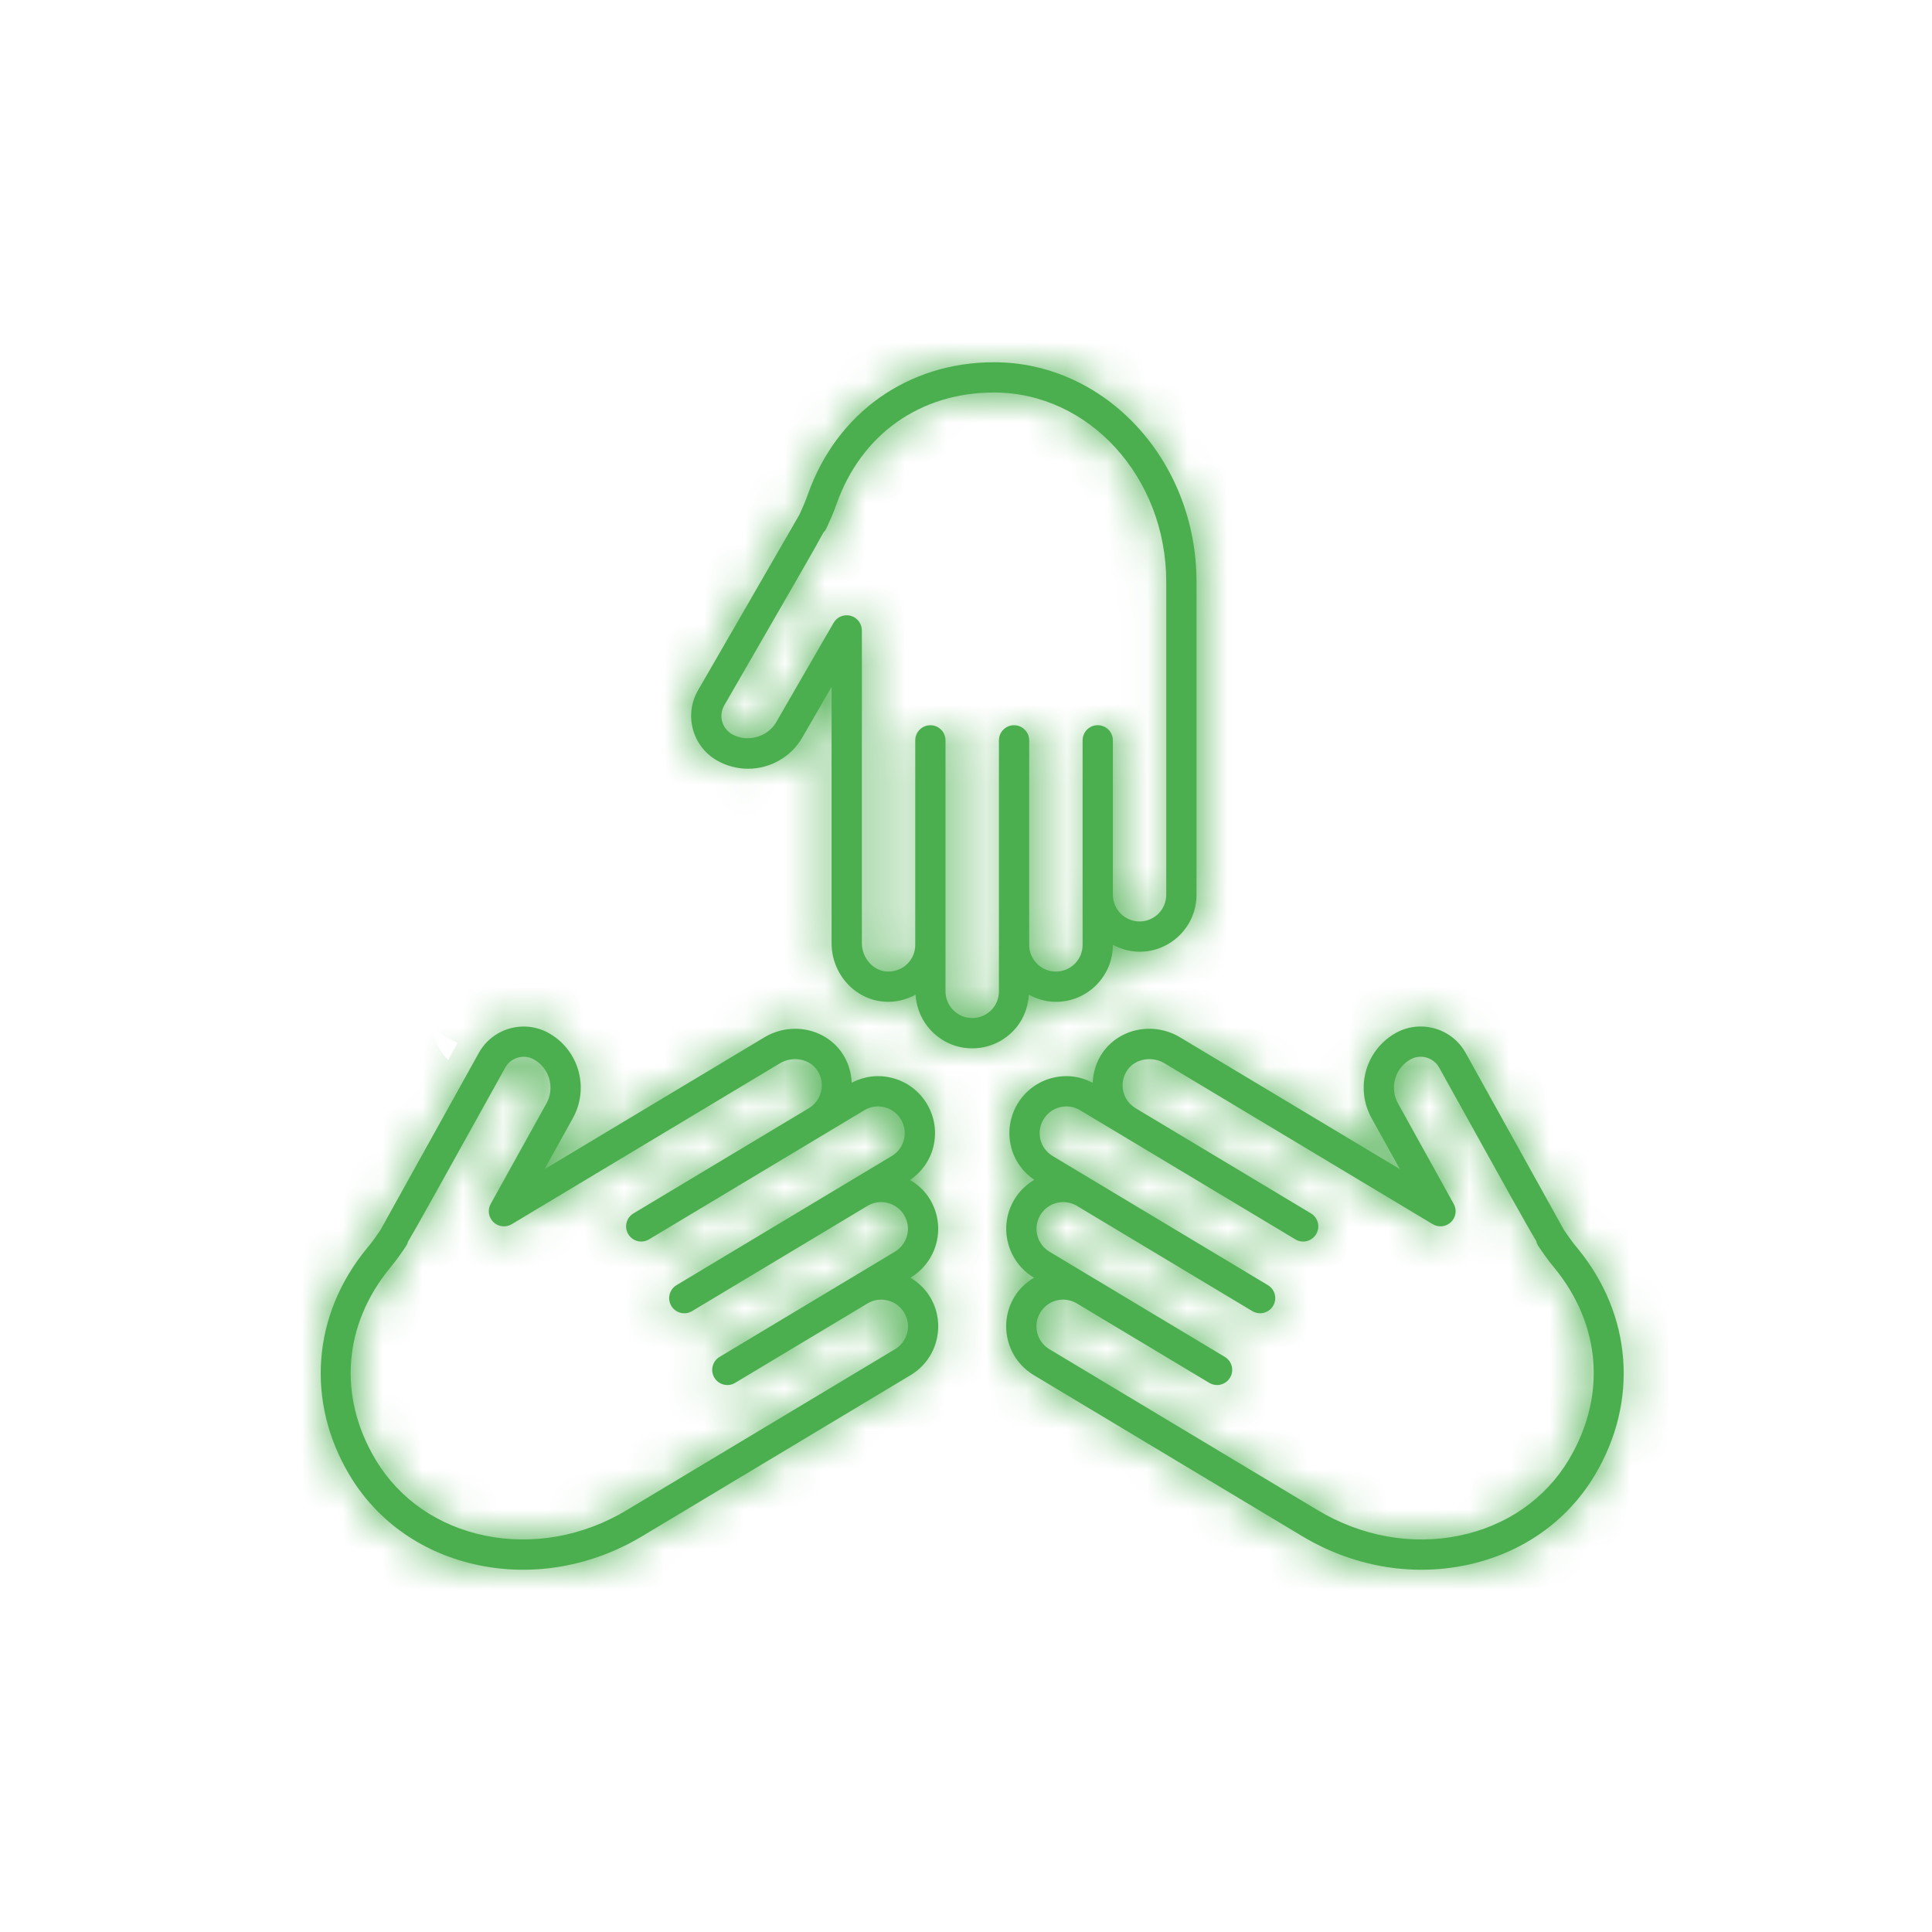 <svg width="48" height="48" viewBox="0 0 48 48" fill="none" xmlns="http://www.w3.org/2000/svg">
<mask id="path-1-inside-1_16_1455" fill="white">
<path d="M28.312 23.645C28.071 23.645 27.847 23.578 27.649 23.472V23.475C27.649 23.854 27.501 24.209 27.234 24.476C26.967 24.743 26.612 24.89 26.233 24.89C25.989 24.89 25.762 24.823 25.562 24.713C25.541 25.06 25.403 25.384 25.156 25.631C24.889 25.898 24.533 26.046 24.154 26.046C23.402 26.046 22.791 25.454 22.747 24.713C22.515 24.839 22.251 24.905 21.98 24.887C21.24 24.839 20.66 24.199 20.66 23.431V17.065L19.935 18.32C19.659 18.801 19.142 19.099 18.586 19.099C18.315 19.099 18.047 19.028 17.809 18.892C17.514 18.721 17.303 18.446 17.215 18.117C17.127 17.788 17.172 17.444 17.343 17.149C17.343 17.149 19.715 13.041 19.86 12.789C19.877 12.751 19.926 12.641 19.968 12.547C20.007 12.458 20.042 12.366 20.074 12.274C20.79 10.254 22.561 9 24.697 9C27.47 9 29.727 11.447 29.727 14.455L29.727 22.229C29.727 22.607 29.58 22.963 29.313 23.23C29.046 23.497 28.691 23.645 28.312 23.645ZM24.697 9.752C22.861 9.752 21.398 10.789 20.783 12.525C20.744 12.635 20.703 12.746 20.655 12.853C20.516 13.164 20.516 13.164 20.477 13.209L20.472 13.205C20.278 13.57 19.703 14.566 17.994 17.525C17.924 17.646 17.905 17.787 17.941 17.922C17.978 18.057 18.064 18.17 18.185 18.24C18.558 18.454 19.07 18.316 19.283 17.945L20.711 15.473C20.796 15.326 20.968 15.254 21.134 15.299C21.298 15.343 21.413 15.492 21.413 15.662V23.431C21.413 23.798 21.689 24.114 22.029 24.137C22.225 24.147 22.408 24.081 22.545 23.944C22.67 23.82 22.739 23.653 22.739 23.475V18.394C22.739 18.186 22.907 18.018 23.115 18.018C23.323 18.018 23.491 18.186 23.491 18.394L23.491 24.63C23.491 24.996 23.789 25.293 24.154 25.293C24.332 25.293 24.499 25.225 24.624 25.1C24.749 24.975 24.818 24.808 24.818 24.63V18.394C24.818 18.186 24.986 18.018 25.194 18.018C25.402 18.018 25.57 18.186 25.57 18.394L25.57 23.475C25.57 23.841 25.867 24.138 26.233 24.138C26.411 24.138 26.577 24.069 26.703 23.944C26.828 23.819 26.897 23.653 26.897 23.475V18.394C26.897 18.186 27.065 18.017 27.273 18.017C27.481 18.017 27.649 18.186 27.649 18.394L27.649 22.229C27.649 22.595 27.946 22.893 28.312 22.893C28.489 22.893 28.656 22.824 28.781 22.699C28.906 22.574 28.975 22.407 28.975 22.229L28.975 14.455C28.975 11.862 27.056 9.752 24.697 9.752Z"/>
<path d="M13.529 29.048L18.989 25.773C19.647 25.378 20.494 25.546 20.916 26.155C21.07 26.378 21.149 26.637 21.161 26.9C21.365 26.794 21.586 26.736 21.812 26.736C21.927 26.736 22.043 26.751 22.158 26.779C22.524 26.871 22.834 27.1 23.028 27.424C23.223 27.749 23.279 28.129 23.188 28.496C23.103 28.835 22.897 29.12 22.61 29.316C22.811 29.434 22.984 29.595 23.107 29.801C23.301 30.125 23.358 30.506 23.267 30.873C23.175 31.239 22.946 31.548 22.621 31.743L22.619 31.744C22.816 31.862 22.986 32.022 23.108 32.224C23.302 32.549 23.359 32.929 23.267 33.296C23.176 33.663 22.946 33.972 22.622 34.166L15.956 38.166C14.712 38.912 13.273 39.169 11.906 38.89C10.527 38.608 9.385 37.816 8.69 36.658C7.591 34.826 7.756 32.662 9.119 31.01C9.182 30.935 9.243 30.858 9.299 30.778C9.358 30.694 9.427 30.595 9.451 30.561C9.592 30.309 11.895 26.16 11.895 26.161C12.127 25.741 12.563 25.504 13.012 25.504C13.222 25.504 13.435 25.556 13.631 25.665C13.868 25.797 14.067 25.99 14.207 26.222C14.493 26.7 14.503 27.297 14.233 27.78L13.529 29.048ZM13.562 26.609C13.489 26.487 13.388 26.39 13.266 26.322C13.012 26.181 12.693 26.273 12.553 26.525C10.905 29.494 10.343 30.506 10.127 30.866L10.132 30.867C10.113 30.927 10.113 30.927 9.915 31.21C9.848 31.306 9.774 31.398 9.7 31.489C8.527 32.91 8.391 34.697 9.335 36.271C9.92 37.246 10.886 37.914 12.057 38.153C13.239 38.394 14.486 38.17 15.568 37.521L22.235 33.521C22.388 33.43 22.495 33.285 22.538 33.113C22.581 32.942 22.554 32.764 22.463 32.611C22.275 32.298 21.866 32.195 21.553 32.384L18.264 34.357C18.086 34.464 17.855 34.406 17.748 34.228C17.641 34.05 17.699 33.819 17.877 33.712L22.234 31.098C22.387 31.006 22.494 30.861 22.537 30.69C22.58 30.518 22.553 30.34 22.462 30.188C22.274 29.874 21.865 29.772 21.552 29.96L17.195 32.574C17.016 32.681 16.786 32.624 16.679 32.446C16.572 32.267 16.63 32.036 16.808 31.929L22.155 28.721C22.308 28.63 22.415 28.485 22.458 28.313C22.501 28.142 22.474 27.963 22.383 27.811C22.292 27.659 22.147 27.552 21.975 27.509C21.802 27.466 21.625 27.493 21.473 27.584L20.483 28.178C20.483 28.178 20.483 28.178 20.483 28.178L16.125 30.792C15.947 30.899 15.716 30.841 15.609 30.663C15.502 30.485 15.56 30.254 15.738 30.147L20.095 27.533C20.247 27.441 20.355 27.297 20.398 27.125C20.445 26.937 20.409 26.745 20.298 26.584C20.104 26.304 19.69 26.229 19.376 26.418L12.714 30.415C12.568 30.502 12.381 30.481 12.259 30.363C12.136 30.244 12.109 30.058 12.191 29.91L13.576 27.414C13.715 27.164 13.71 26.856 13.562 26.609Z"/>
<path d="M39.618 36.658C38.924 37.816 37.782 38.608 36.403 38.89C35.035 39.169 33.597 38.912 32.353 38.166L25.686 34.166C25.362 33.971 25.132 33.662 25.04 33.295C24.949 32.929 25.006 32.548 25.2 32.224C25.322 32.022 25.492 31.862 25.689 31.744L25.687 31.743C25.363 31.548 25.133 31.239 25.042 30.872C24.95 30.506 25.007 30.125 25.202 29.8C25.327 29.592 25.499 29.429 25.695 29.313C25.41 29.117 25.205 28.833 25.121 28.496C25.029 28.129 25.086 27.748 25.28 27.424C25.475 27.1 25.784 26.87 26.151 26.779C26.265 26.75 26.381 26.736 26.497 26.736C26.722 26.736 26.944 26.794 27.147 26.9C27.16 26.636 27.238 26.377 27.392 26.155C27.815 25.546 28.661 25.377 29.32 25.773L34.78 29.047L34.076 27.78C33.806 27.296 33.816 26.699 34.102 26.222C34.242 25.989 34.441 25.796 34.679 25.663C34.875 25.554 35.087 25.503 35.296 25.503C35.745 25.503 36.182 25.74 36.414 26.16C37.224 27.619 38.751 30.369 38.858 30.561C38.881 30.595 38.95 30.694 39.01 30.778C39.066 30.858 39.127 30.934 39.19 31.01C40.553 32.662 40.717 34.826 39.618 36.658ZM38.609 31.489C38.534 31.398 38.461 31.306 38.394 31.21C38.19 30.922 38.185 30.914 38.17 30.838C37.932 30.445 37.351 29.4 35.756 26.525C35.616 26.273 35.297 26.18 35.044 26.32C34.92 26.39 34.819 26.488 34.746 26.609C34.599 26.856 34.593 27.164 34.733 27.414L36.117 29.91C36.2 30.058 36.173 30.244 36.05 30.362C35.928 30.481 35.742 30.502 35.595 30.414L28.933 26.418C28.619 26.23 28.205 26.303 28.011 26.584C27.899 26.745 27.864 26.937 27.91 27.125C27.953 27.296 28.061 27.441 28.213 27.532C28.214 27.533 28.214 27.533 28.214 27.533L32.57 30.146C32.748 30.253 32.806 30.484 32.699 30.663C32.592 30.841 32.362 30.899 32.183 30.792L26.835 27.584C26.683 27.492 26.505 27.466 26.333 27.509C26.161 27.552 26.017 27.659 25.925 27.811C25.834 27.963 25.808 28.142 25.85 28.313C25.893 28.485 26.001 28.63 26.153 28.721L31.5 31.929C31.679 32.036 31.736 32.267 31.629 32.446C31.522 32.623 31.292 32.681 31.113 32.574L26.756 29.96C26.443 29.772 26.035 29.874 25.846 30.188C25.755 30.34 25.729 30.519 25.771 30.69C25.814 30.862 25.922 31.006 26.074 31.098L30.431 33.712C30.609 33.819 30.667 34.05 30.56 34.228C30.453 34.406 30.222 34.464 30.044 34.357L26.755 32.384C26.603 32.293 26.425 32.266 26.253 32.309C26.081 32.352 25.936 32.459 25.845 32.611C25.754 32.764 25.727 32.942 25.77 33.113C25.812 33.285 25.92 33.43 26.073 33.521L32.74 37.521C33.822 38.17 35.069 38.395 36.251 38.153C37.421 37.914 38.388 37.246 38.973 36.271C39.917 34.697 39.781 32.909 38.609 31.489Z"/>
</mask>
<path d="M28.312 23.645C28.071 23.645 27.847 23.578 27.649 23.472V23.475C27.649 23.854 27.501 24.209 27.234 24.476C26.967 24.743 26.612 24.89 26.233 24.89C25.989 24.89 25.762 24.823 25.562 24.713C25.541 25.06 25.403 25.384 25.156 25.631C24.889 25.898 24.533 26.046 24.154 26.046C23.402 26.046 22.791 25.454 22.747 24.713C22.515 24.839 22.251 24.905 21.98 24.887C21.24 24.839 20.66 24.199 20.66 23.431V17.065L19.935 18.32C19.659 18.801 19.142 19.099 18.586 19.099C18.315 19.099 18.047 19.028 17.809 18.892C17.514 18.721 17.303 18.446 17.215 18.117C17.127 17.788 17.172 17.444 17.343 17.149C17.343 17.149 19.715 13.041 19.86 12.789C19.877 12.751 19.926 12.641 19.968 12.547C20.007 12.458 20.042 12.366 20.074 12.274C20.79 10.254 22.561 9 24.697 9C27.47 9 29.727 11.447 29.727 14.455L29.727 22.229C29.727 22.607 29.58 22.963 29.313 23.23C29.046 23.497 28.691 23.645 28.312 23.645ZM24.697 9.752C22.861 9.752 21.398 10.789 20.783 12.525C20.744 12.635 20.703 12.746 20.655 12.853C20.516 13.164 20.516 13.164 20.477 13.209L20.472 13.205C20.278 13.57 19.703 14.566 17.994 17.525C17.924 17.646 17.905 17.787 17.941 17.922C17.978 18.057 18.064 18.17 18.185 18.24C18.558 18.454 19.07 18.316 19.283 17.945L20.711 15.473C20.796 15.326 20.968 15.254 21.134 15.299C21.298 15.343 21.413 15.492 21.413 15.662V23.431C21.413 23.798 21.689 24.114 22.029 24.137C22.225 24.147 22.408 24.081 22.545 23.944C22.67 23.82 22.739 23.653 22.739 23.475V18.394C22.739 18.186 22.907 18.018 23.115 18.018C23.323 18.018 23.491 18.186 23.491 18.394L23.491 24.63C23.491 24.996 23.789 25.293 24.154 25.293C24.332 25.293 24.499 25.225 24.624 25.1C24.749 24.975 24.818 24.808 24.818 24.63V18.394C24.818 18.186 24.986 18.018 25.194 18.018C25.402 18.018 25.57 18.186 25.57 18.394L25.57 23.475C25.57 23.841 25.867 24.138 26.233 24.138C26.411 24.138 26.577 24.069 26.703 23.944C26.828 23.819 26.897 23.653 26.897 23.475V18.394C26.897 18.186 27.065 18.017 27.273 18.017C27.481 18.017 27.649 18.186 27.649 18.394L27.649 22.229C27.649 22.595 27.946 22.893 28.312 22.893C28.489 22.893 28.656 22.824 28.781 22.699C28.906 22.574 28.975 22.407 28.975 22.229L28.975 14.455C28.975 11.862 27.056 9.752 24.697 9.752Z" fill="#4CAF4F"/>
<path d="M13.529 29.048L18.989 25.773C19.647 25.378 20.494 25.546 20.916 26.155C21.07 26.378 21.149 26.637 21.161 26.9C21.365 26.794 21.586 26.736 21.812 26.736C21.927 26.736 22.043 26.751 22.158 26.779C22.524 26.871 22.834 27.1 23.028 27.424C23.223 27.749 23.279 28.129 23.188 28.496C23.103 28.835 22.897 29.12 22.61 29.316C22.811 29.434 22.984 29.595 23.107 29.801C23.301 30.125 23.358 30.506 23.267 30.873C23.175 31.239 22.946 31.548 22.621 31.743L22.619 31.744C22.816 31.862 22.986 32.022 23.108 32.224C23.302 32.549 23.359 32.929 23.267 33.296C23.176 33.663 22.946 33.972 22.622 34.166L15.956 38.166C14.712 38.912 13.273 39.169 11.906 38.89C10.527 38.608 9.385 37.816 8.69 36.658C7.591 34.826 7.756 32.662 9.119 31.01C9.182 30.935 9.243 30.858 9.299 30.778C9.358 30.694 9.427 30.595 9.451 30.561C9.592 30.309 11.895 26.16 11.895 26.161C12.127 25.741 12.563 25.504 13.012 25.504C13.222 25.504 13.435 25.556 13.631 25.665C13.868 25.797 14.067 25.99 14.207 26.222C14.493 26.7 14.503 27.297 14.233 27.78L13.529 29.048ZM13.562 26.609C13.489 26.487 13.388 26.39 13.266 26.322C13.012 26.181 12.693 26.273 12.553 26.525C10.905 29.494 10.343 30.506 10.127 30.866L10.132 30.867C10.113 30.927 10.113 30.927 9.915 31.21C9.848 31.306 9.774 31.398 9.7 31.489C8.527 32.91 8.391 34.697 9.335 36.271C9.92 37.246 10.886 37.914 12.057 38.153C13.239 38.394 14.486 38.17 15.568 37.521L22.235 33.521C22.388 33.43 22.495 33.285 22.538 33.113C22.581 32.942 22.554 32.764 22.463 32.611C22.275 32.298 21.866 32.195 21.553 32.384L18.264 34.357C18.086 34.464 17.855 34.406 17.748 34.228C17.641 34.05 17.699 33.819 17.877 33.712L22.234 31.098C22.387 31.006 22.494 30.861 22.537 30.69C22.58 30.518 22.553 30.34 22.462 30.188C22.274 29.874 21.865 29.772 21.552 29.96L17.195 32.574C17.016 32.681 16.786 32.624 16.679 32.446C16.572 32.267 16.63 32.036 16.808 31.929L22.155 28.721C22.308 28.63 22.415 28.485 22.458 28.313C22.501 28.142 22.474 27.963 22.383 27.811C22.292 27.659 22.147 27.552 21.975 27.509C21.802 27.466 21.625 27.493 21.473 27.584L20.483 28.178C20.483 28.178 20.483 28.178 20.483 28.178L16.125 30.792C15.947 30.899 15.716 30.841 15.609 30.663C15.502 30.485 15.56 30.254 15.738 30.147L20.095 27.533C20.247 27.441 20.355 27.297 20.398 27.125C20.445 26.937 20.409 26.745 20.298 26.584C20.104 26.304 19.69 26.229 19.376 26.418L12.714 30.415C12.568 30.502 12.381 30.481 12.259 30.363C12.136 30.244 12.109 30.058 12.191 29.91L13.576 27.414C13.715 27.164 13.71 26.856 13.562 26.609Z" fill="#4CAF4F"/>
<path d="M39.618 36.658C38.924 37.816 37.782 38.608 36.403 38.89C35.035 39.169 33.597 38.912 32.353 38.166L25.686 34.166C25.362 33.971 25.132 33.662 25.04 33.295C24.949 32.929 25.006 32.548 25.2 32.224C25.322 32.022 25.492 31.862 25.689 31.744L25.687 31.743C25.363 31.548 25.133 31.239 25.042 30.872C24.95 30.506 25.007 30.125 25.202 29.8C25.327 29.592 25.499 29.429 25.695 29.313C25.41 29.117 25.205 28.833 25.121 28.496C25.029 28.129 25.086 27.748 25.28 27.424C25.475 27.1 25.784 26.87 26.151 26.779C26.265 26.75 26.381 26.736 26.497 26.736C26.722 26.736 26.944 26.794 27.147 26.9C27.16 26.636 27.238 26.377 27.392 26.155C27.815 25.546 28.661 25.377 29.32 25.773L34.78 29.047L34.076 27.78C33.806 27.296 33.816 26.699 34.102 26.222C34.242 25.989 34.441 25.796 34.679 25.663C34.875 25.554 35.087 25.503 35.296 25.503C35.745 25.503 36.182 25.74 36.414 26.16C37.224 27.619 38.751 30.369 38.858 30.561C38.881 30.595 38.95 30.694 39.01 30.778C39.066 30.858 39.127 30.934 39.19 31.01C40.553 32.662 40.717 34.826 39.618 36.658ZM38.609 31.489C38.534 31.398 38.461 31.306 38.394 31.21C38.19 30.922 38.185 30.914 38.17 30.838C37.932 30.445 37.351 29.4 35.756 26.525C35.616 26.273 35.297 26.18 35.044 26.32C34.92 26.39 34.819 26.488 34.746 26.609C34.599 26.856 34.593 27.164 34.733 27.414L36.117 29.91C36.2 30.058 36.173 30.244 36.05 30.362C35.928 30.481 35.742 30.502 35.595 30.414L28.933 26.418C28.619 26.23 28.205 26.303 28.011 26.584C27.899 26.745 27.864 26.937 27.91 27.125C27.953 27.296 28.061 27.441 28.213 27.532C28.214 27.533 28.214 27.533 28.214 27.533L32.57 30.146C32.748 30.253 32.806 30.484 32.699 30.663C32.592 30.841 32.362 30.899 32.183 30.792L26.835 27.584C26.683 27.492 26.505 27.466 26.333 27.509C26.161 27.552 26.017 27.659 25.925 27.811C25.834 27.963 25.808 28.142 25.85 28.313C25.893 28.485 26.001 28.63 26.153 28.721L31.5 31.929C31.679 32.036 31.736 32.267 31.629 32.446C31.522 32.623 31.292 32.681 31.113 32.574L26.756 29.96C26.443 29.772 26.035 29.874 25.846 30.188C25.755 30.34 25.729 30.519 25.771 30.69C25.814 30.862 25.922 31.006 26.074 31.098L30.431 33.712C30.609 33.819 30.667 34.05 30.56 34.228C30.453 34.406 30.222 34.464 30.044 34.357L26.755 32.384C26.603 32.293 26.425 32.266 26.253 32.309C26.081 32.352 25.936 32.459 25.845 32.611C25.754 32.764 25.727 32.942 25.77 33.113C25.812 33.285 25.92 33.43 26.073 33.521L32.74 37.521C33.822 38.17 35.069 38.395 36.251 38.153C37.421 37.914 38.388 37.246 38.973 36.271C39.917 34.697 39.781 32.909 38.609 31.489Z" fill="#4CAF4F"/>
<path d="M27.649 23.472L28.279 22.297L26.315 21.244V23.472H27.649ZM27.234 24.476L26.293 23.532L26.291 23.533L27.234 24.476ZM25.562 24.713L26.199 23.542L24.353 22.537L24.231 24.635L25.562 24.713ZM25.156 25.631L26.099 26.574L26.099 26.573L25.156 25.631ZM22.747 24.713L24.078 24.634L23.954 22.545L22.113 23.54L22.747 24.713ZM21.98 24.887L21.893 26.218L21.894 26.218L21.98 24.887ZM20.66 17.065H21.994V12.088L19.506 16.398L20.66 17.065ZM19.935 18.32L18.78 17.654L18.779 17.656L19.935 18.32ZM17.809 18.892L17.141 20.046L17.147 20.049L17.809 18.892ZM17.215 18.117L18.503 17.773L18.503 17.771L17.215 18.117ZM17.343 17.149V15.815H16.574L16.189 16.48L17.343 17.149ZM19.86 12.789L21.016 13.453L21.048 13.398L21.074 13.34L19.86 12.789ZM19.968 12.547L18.749 12.006L18.749 12.006L19.968 12.547ZM20.074 12.274L21.331 12.719L21.331 12.719L20.074 12.274ZM29.727 14.455L28.393 14.455L28.393 14.455L29.727 14.455ZM29.727 22.229L31.06 22.229L31.06 22.229L29.727 22.229ZM29.313 23.23L30.256 24.173L30.257 24.172L29.313 23.23ZM20.783 12.525L22.039 12.973L22.04 12.97L20.783 12.525ZM20.655 12.853L21.873 13.396L21.873 13.395L20.655 12.853ZM20.477 13.209L19.606 14.218L20.609 15.085L21.481 14.086L20.477 13.209ZM20.472 13.205L21.344 12.196L20.077 11.102L19.294 12.58L20.472 13.205ZM17.994 17.525L19.148 18.193L19.149 18.192L17.994 17.525ZM17.941 17.922L16.653 18.265L16.654 18.269L17.941 17.922ZM18.185 18.24L17.518 19.395L17.521 19.396L18.185 18.24ZM19.283 17.945L18.129 17.278L18.127 17.281L19.283 17.945ZM20.711 15.473L19.557 14.805L19.556 14.807L20.711 15.473ZM21.134 15.299L20.785 16.586L20.789 16.587L21.134 15.299ZM22.029 24.137L21.942 25.467L21.95 25.468L21.959 25.468L22.029 24.137ZM22.545 23.944L23.487 24.888L23.488 24.887L22.545 23.944ZM23.491 18.394L24.825 18.394V18.394H23.491ZM23.491 24.63L22.158 24.63V24.63H23.491ZM24.624 25.1L25.566 26.044L25.568 26.042L24.624 25.1ZM25.57 18.394L26.904 18.394V18.394H25.57ZM25.57 23.475L24.237 23.475V23.475H25.57ZM26.703 23.944L27.644 24.888L27.645 24.887L26.703 23.944ZM27.649 18.394L28.982 18.394V18.394H27.649ZM27.649 22.229L26.315 22.229V22.229H27.649ZM28.781 22.699L29.723 23.643L29.724 23.642L28.781 22.699ZM28.975 22.229L27.641 22.229V22.229H28.975ZM28.975 14.455L30.308 14.455V14.455H28.975ZM13.529 29.048L12.363 28.401L9.948 32.751L14.215 30.192L13.529 29.048ZM18.989 25.773L19.675 26.916L19.675 26.916L18.989 25.773ZM20.916 26.155L19.82 26.914L19.821 26.915L20.916 26.155ZM21.161 26.9L19.829 26.962L19.926 29.049L21.778 28.082L21.161 26.9ZM22.158 26.779L22.481 25.485L22.48 25.485L22.158 26.779ZM23.028 27.424L24.172 26.739L24.171 26.738L23.028 27.424ZM23.188 28.496L21.894 28.172L21.894 28.173L23.188 28.496ZM22.61 29.316L21.858 28.215L20.125 29.398L21.933 30.464L22.61 29.316ZM23.107 29.801L21.963 30.486L21.963 30.486L23.107 29.801ZM23.267 30.873L24.56 31.196L24.56 31.195L23.267 30.873ZM22.621 31.743L21.935 30.6L21.925 30.606L21.915 30.612L22.621 31.743ZM22.619 31.744L21.913 30.613L20.064 31.767L21.934 32.888L22.619 31.744ZM23.108 32.224L24.251 31.538L24.25 31.538L23.108 32.224ZM23.267 33.296L24.561 33.62L24.561 33.619L23.267 33.296ZM22.622 34.166L23.308 35.31L23.309 35.31L22.622 34.166ZM15.956 38.166L16.642 39.309L16.642 39.309L15.956 38.166ZM11.906 38.89L11.639 40.197L11.639 40.197L11.906 38.89ZM8.69 36.658L9.834 35.972L9.834 35.972L8.69 36.658ZM9.119 31.01L8.093 30.16L8.091 30.162L9.119 31.01ZM9.299 30.778L8.209 30.012L8.208 30.013L9.299 30.778ZM9.451 30.561L10.546 31.322L10.583 31.269L10.614 31.213L9.451 30.561ZM11.895 26.161L10.702 25.565L13.061 26.807L11.895 26.161ZM13.012 25.504L13.012 26.837H13.012V25.504ZM13.631 25.665L14.281 24.5L14.278 24.498L13.631 25.665ZM14.207 26.222L13.063 26.907L13.063 26.908L14.207 26.222ZM14.233 27.78L13.069 27.13L13.068 27.132L14.233 27.78ZM13.562 26.609L12.418 27.295L12.419 27.295L13.562 26.609ZM13.266 26.322L13.918 25.158L13.911 25.155L13.266 26.322ZM12.553 26.525L13.719 27.172L13.72 27.17L12.553 26.525ZM10.127 30.866L8.984 30.178L8.044 31.74L9.818 32.163L10.127 30.866ZM10.132 30.867L11.408 31.251L11.816 29.897L10.441 29.57L10.132 30.867ZM9.915 31.21L11.006 31.977L11.007 31.975L9.915 31.21ZM9.7 31.489L10.728 32.338L10.729 32.337L9.7 31.489ZM9.335 36.271L8.192 36.957L8.192 36.957L9.335 36.271ZM12.057 38.153L11.79 39.46L11.791 39.46L12.057 38.153ZM15.568 37.521L14.883 36.377L14.882 36.377L15.568 37.521ZM22.235 33.521L21.55 32.377L21.549 32.378L22.235 33.521ZM22.538 33.113L21.244 32.79L21.244 32.79L22.538 33.113ZM22.463 32.611L21.32 33.297L21.32 33.298L22.463 32.611ZM21.553 32.384L22.239 33.527L22.241 33.526L21.553 32.384ZM18.264 34.357L17.578 33.214L17.578 33.214L18.264 34.357ZM17.748 34.228L18.892 33.543L18.891 33.541L17.748 34.228ZM17.877 33.712L17.191 32.568L17.191 32.569L17.877 33.712ZM22.234 31.098L22.92 32.241L22.921 32.241L22.234 31.098ZM22.537 30.69L23.83 31.014L23.831 31.013L22.537 30.69ZM22.462 30.188L21.319 30.874L21.319 30.875L22.462 30.188ZM21.552 29.96L22.238 31.104L22.239 31.104L21.552 29.96ZM17.195 32.574L16.509 31.431L16.509 31.431L17.195 32.574ZM16.679 32.446L17.822 31.759L17.822 31.759L16.679 32.446ZM16.808 31.929L16.122 30.786L16.12 30.787L16.808 31.929ZM22.155 28.721L22.841 29.864L22.842 29.864L22.155 28.721ZM22.458 28.313L21.164 27.99L21.164 27.99L22.458 28.313ZM22.383 27.811L23.527 27.126L23.526 27.125L22.383 27.811ZM21.975 27.509L22.298 26.215L22.296 26.215L21.975 27.509ZM21.473 27.584L20.788 26.44L20.787 26.44L21.473 27.584ZM16.125 30.792L15.439 29.648L15.438 29.649L16.125 30.792ZM15.609 30.663L16.753 29.978L16.752 29.977L15.609 30.663ZM15.738 30.147L15.052 29.003L15.051 29.004L15.738 30.147ZM20.095 27.533L20.781 28.676L20.782 28.676L20.095 27.533ZM20.398 27.125L19.105 26.801L19.105 26.801L20.398 27.125ZM20.298 26.584L19.201 27.342L19.202 27.343L20.298 26.584ZM19.376 26.418L20.062 27.561L20.062 27.561L19.376 26.418ZM12.714 30.415L13.398 31.559L13.399 31.558L12.714 30.415ZM12.259 30.363L11.333 31.322L11.333 31.322L12.259 30.363ZM12.191 29.91L11.025 29.263L11.025 29.263L12.191 29.91ZM13.576 27.414L12.412 26.765L12.411 26.767L13.576 27.414ZM39.618 36.658L38.475 35.972L38.475 35.972L39.618 36.658ZM36.403 38.89L36.669 40.197L36.669 40.196L36.403 38.89ZM32.353 38.166L31.667 39.309L31.667 39.309L32.353 38.166ZM25.686 34.166L26.372 33.023L26.372 33.023L25.686 34.166ZM25.04 33.295L23.746 33.617L23.747 33.619L25.04 33.295ZM25.2 32.224L26.344 32.91L26.344 32.909L25.2 32.224ZM25.689 31.744L26.374 32.888L28.243 31.769L26.396 30.613L25.689 31.744ZM25.687 31.743L26.394 30.612L26.384 30.606L26.373 30.599L25.687 31.743ZM25.042 30.872L26.336 30.55L26.335 30.548L25.042 30.872ZM25.202 29.8L24.059 29.113L24.058 29.115L25.202 29.8ZM25.695 29.313L26.372 30.462L28.172 29.399L26.45 28.215L25.695 29.313ZM25.121 28.496L26.414 28.172L26.414 28.172L25.121 28.496ZM25.28 27.424L26.424 28.11L26.424 28.109L25.28 27.424ZM26.151 26.779L26.474 28.072L26.476 28.072L26.151 26.779ZM26.497 26.736L26.498 25.403H26.497V26.736ZM27.147 26.9L26.529 28.081L28.38 29.05L28.479 26.963L27.147 26.9ZM27.392 26.155L28.488 26.915L28.488 26.915L27.392 26.155ZM29.32 25.773L28.634 26.916L28.634 26.916L29.32 25.773ZM34.78 29.047L34.094 30.191L38.36 32.75L35.945 28.4L34.78 29.047ZM34.076 27.78L35.242 27.133L35.24 27.13L34.076 27.78ZM34.102 26.222L32.959 25.535L32.959 25.536L34.102 26.222ZM34.679 25.663L34.033 24.496L34.027 24.5L34.679 25.663ZM35.296 25.503L35.297 24.17H35.296V25.503ZM36.414 26.16L35.247 26.806L35.248 26.807L36.414 26.16ZM38.858 30.561L37.695 31.212L37.725 31.266L37.76 31.317L38.858 30.561ZM39.01 30.778L37.919 31.545L37.92 31.546L39.01 30.778ZM39.19 31.01L40.218 30.161L40.216 30.159L39.19 31.01ZM38.609 31.489L39.637 30.64L39.637 30.64L38.609 31.489ZM38.394 31.21L39.485 30.445L39.484 30.442L38.394 31.21ZM38.17 30.838L39.477 30.574L39.431 30.347L39.311 30.149L38.17 30.838ZM35.756 26.525L34.59 27.172L34.59 27.172L35.756 26.525ZM35.044 26.32L34.399 25.153L34.393 25.157L35.044 26.32ZM34.746 26.609L35.89 27.295L35.89 27.295L34.746 26.609ZM34.733 27.414L35.898 26.767L35.897 26.764L34.733 27.414ZM36.117 29.91L34.952 30.557L34.952 30.557L36.117 29.91ZM36.05 30.362L35.123 29.404L35.121 29.406L36.05 30.362ZM35.595 30.414L34.909 31.558L34.913 31.56L35.595 30.414ZM28.933 26.418L29.619 25.274L29.618 25.274L28.933 26.418ZM28.011 26.584L29.107 27.343L29.107 27.343L28.011 26.584ZM27.91 27.125L26.616 27.446L26.617 27.448L27.91 27.125ZM28.213 27.532L27.527 28.676L27.571 28.702L27.617 28.725L28.213 27.532ZM28.214 27.533L28.9 26.39L28.856 26.364L28.811 26.341L28.214 27.533ZM32.57 30.146L33.257 29.003L33.256 29.003L32.57 30.146ZM32.699 30.663L33.842 31.35L33.843 31.349L32.699 30.663ZM32.183 30.792L32.869 29.648L32.869 29.648L32.183 30.792ZM26.835 27.584L27.521 26.44L27.521 26.44L26.835 27.584ZM26.333 27.509L26.656 28.802L26.658 28.802L26.333 27.509ZM25.925 27.811L27.068 28.499L27.07 28.496L25.925 27.811ZM25.85 28.313L24.556 28.633L24.557 28.637L25.85 28.313ZM26.153 28.721L25.466 29.864L25.467 29.864L26.153 28.721ZM31.5 31.929L32.187 30.786L32.186 30.786L31.5 31.929ZM31.629 32.446L32.772 33.133L32.773 33.131L31.629 32.446ZM31.113 32.574L30.427 33.718L30.428 33.718L31.113 32.574ZM26.756 29.96L26.069 31.103L26.07 31.104L26.756 29.96ZM25.846 30.188L26.989 30.875L26.989 30.875L25.846 30.188ZM25.771 30.69L24.477 31.01L24.477 31.014L25.771 30.69ZM26.074 31.098L25.387 32.241L25.388 32.241L26.074 31.098ZM30.431 33.712L31.117 32.569L31.117 32.569L30.431 33.712ZM30.56 34.228L31.702 34.915L31.703 34.914L30.56 34.228ZM30.044 34.357L30.731 33.214L30.73 33.214L30.044 34.357ZM26.755 32.384L27.441 31.241L27.44 31.24L26.755 32.384ZM26.253 32.309L25.929 31.016L25.929 31.016L26.253 32.309ZM25.845 32.611L24.702 31.925L24.701 31.926L25.845 32.611ZM25.77 33.113L24.475 33.434L24.476 33.437L25.77 33.113ZM26.073 33.521L25.386 34.664L25.387 34.665L26.073 33.521ZM32.74 37.521L33.425 36.377L33.425 36.377L32.74 37.521ZM36.251 38.153L36.518 39.46L36.518 39.46L36.251 38.153ZM38.973 36.271L37.829 35.585L37.829 35.585L38.973 36.271ZM28.312 23.645V22.311C28.314 22.311 28.315 22.312 28.311 22.311C28.307 22.31 28.296 22.306 28.279 22.297L27.649 23.472L27.019 24.647C27.382 24.842 27.821 24.978 28.312 24.978V23.645ZM27.649 23.472H26.315V23.475H27.649H28.982V23.472H27.649ZM27.649 23.475H26.315C26.315 23.491 26.312 23.501 26.31 23.508C26.307 23.514 26.302 23.522 26.293 23.532L27.234 24.476L28.176 25.42C28.695 24.902 28.982 24.206 28.982 23.475H27.649ZM27.234 24.476L26.291 23.533C26.281 23.544 26.272 23.549 26.265 23.551C26.259 23.554 26.248 23.557 26.233 23.557V24.89V26.224C26.965 26.224 27.66 25.936 28.177 25.419L27.234 24.476ZM26.233 24.89V23.557C26.235 23.557 26.236 23.557 26.232 23.556C26.228 23.555 26.217 23.552 26.199 23.542L25.562 24.713L24.924 25.884C25.292 26.084 25.736 26.224 26.233 26.224V24.89ZM25.562 24.713L24.231 24.635C24.23 24.656 24.225 24.668 24.223 24.674C24.22 24.679 24.217 24.684 24.212 24.689L25.156 25.631L26.099 26.573C26.588 26.084 26.854 25.447 26.893 24.791L25.562 24.713ZM25.156 25.631L24.213 24.688C24.203 24.699 24.194 24.704 24.187 24.706C24.18 24.709 24.17 24.712 24.154 24.712V26.046V27.379C24.886 27.379 25.581 27.091 26.099 26.574L25.156 25.631ZM24.154 26.046V24.712C24.142 24.712 24.135 24.71 24.128 24.707C24.121 24.705 24.113 24.7 24.105 24.692C24.089 24.676 24.08 24.657 24.078 24.634L22.747 24.713L21.416 24.792C21.501 26.224 22.682 27.379 24.154 27.379V26.046ZM22.747 24.713L22.113 23.54C22.096 23.549 22.083 23.553 22.075 23.555C22.068 23.557 22.065 23.557 22.065 23.557L21.98 24.887L21.894 26.218C22.44 26.253 22.951 26.119 23.381 25.886L22.747 24.713ZM21.98 24.887L22.067 23.557C22.064 23.557 22.05 23.556 22.03 23.534C22.01 23.511 21.994 23.476 21.994 23.431H20.66H19.327C19.327 24.862 20.412 26.121 21.893 26.218L21.98 24.887ZM20.66 23.431H21.994V17.065H20.66H19.327V23.431H20.66ZM20.66 17.065L19.506 16.398L18.78 17.654L19.935 18.32L21.09 18.987L21.815 17.731L20.66 17.065ZM19.935 18.32L18.779 17.656C18.742 17.721 18.668 17.766 18.586 17.766V19.099V20.433C19.617 20.433 20.576 19.881 21.091 18.985L19.935 18.32ZM18.586 19.099V17.766C18.548 17.766 18.508 17.756 18.472 17.735L17.809 18.892L17.147 20.049C17.585 20.3 18.082 20.433 18.586 20.433V19.099ZM17.809 18.892L18.478 17.739C18.48 17.739 18.486 17.744 18.492 17.752C18.498 17.76 18.502 17.768 18.503 17.773L17.215 18.117L15.927 18.461C16.106 19.134 16.542 19.698 17.141 20.046L17.809 18.892ZM17.215 18.117L18.503 17.771C18.504 17.776 18.505 17.784 18.504 17.795C18.502 17.806 18.499 17.814 18.497 17.817L17.343 17.149L16.189 16.48C15.841 17.081 15.747 17.791 15.927 18.463L17.215 18.117ZM17.343 17.149V18.482C17.997 18.311 18.487 17.834 18.49 17.828C18.492 17.826 18.494 17.823 18.494 17.822C18.495 17.82 18.496 17.818 18.496 17.818C18.497 17.817 18.498 17.815 18.498 17.814C18.5 17.812 18.502 17.808 18.504 17.804C18.509 17.796 18.515 17.785 18.524 17.77C18.542 17.739 18.567 17.695 18.6 17.639C18.665 17.526 18.758 17.364 18.871 17.17C19.095 16.781 19.396 16.259 19.702 15.73C20.312 14.674 20.943 13.581 21.016 13.453L19.86 12.789L18.703 12.126C18.632 12.25 18.005 13.337 17.392 14.397C17.087 14.926 16.786 15.447 16.561 15.836C16.449 16.031 16.356 16.192 16.291 16.305C16.258 16.361 16.233 16.405 16.215 16.435C16.207 16.45 16.2 16.462 16.196 16.469C16.193 16.473 16.192 16.476 16.191 16.477C16.191 16.478 16.191 16.478 16.191 16.478C16.191 16.478 16.191 16.477 16.191 16.477C16.191 16.477 16.192 16.476 16.192 16.475C16.193 16.474 16.195 16.471 16.196 16.469C16.199 16.463 16.689 15.987 17.343 15.815V17.149ZM19.86 12.789L21.074 13.34C21.094 13.296 21.145 13.181 21.186 13.089L19.968 12.547L18.749 12.006C18.707 12.102 18.66 12.206 18.645 12.239L19.86 12.789ZM19.968 12.547L21.186 13.089C21.247 12.952 21.295 12.821 21.331 12.719L20.074 12.274L18.818 11.828C18.788 11.911 18.768 11.964 18.749 12.006L19.968 12.547ZM20.074 12.274L21.331 12.719C21.859 11.23 23.128 10.333 24.697 10.333V9V7.667C21.994 7.667 19.721 9.279 18.817 11.829L20.074 12.274ZM24.697 9V10.333C26.634 10.333 28.393 12.08 28.393 14.455H29.727H31.06C31.06 10.814 28.306 7.667 24.697 7.667V9ZM29.727 14.455L28.393 14.455L28.394 22.229L29.727 22.229L31.06 22.229L31.06 14.455L29.727 14.455ZM29.727 22.229H28.394C28.394 22.244 28.391 22.255 28.388 22.262C28.385 22.269 28.38 22.278 28.369 22.288L29.313 23.23L30.257 24.172C30.773 23.654 31.06 22.96 31.06 22.229H29.727ZM29.313 23.23L28.37 22.288C28.36 22.298 28.351 22.303 28.344 22.306C28.337 22.308 28.327 22.311 28.312 22.311V23.645V24.978C29.044 24.978 29.738 24.691 30.256 24.173L29.313 23.23ZM24.697 9.752V8.419C22.294 8.419 20.329 9.814 19.526 12.08L20.783 12.525L22.04 12.97C22.468 11.764 23.429 11.085 24.697 11.085V9.752ZM20.783 12.525L19.527 12.077C19.491 12.18 19.464 12.251 19.437 12.311L20.655 12.853L21.873 13.395C21.942 13.24 21.997 13.091 22.039 12.973L20.783 12.525ZM20.655 12.853L19.437 12.31C19.42 12.349 19.405 12.383 19.392 12.412C19.379 12.441 19.368 12.464 19.36 12.484C19.351 12.504 19.344 12.517 19.34 12.527C19.335 12.536 19.335 12.538 19.336 12.535C19.338 12.532 19.344 12.519 19.355 12.5C19.366 12.48 19.382 12.454 19.403 12.423C19.413 12.408 19.424 12.394 19.434 12.381C19.444 12.368 19.453 12.357 19.46 12.348C19.466 12.34 19.472 12.334 19.474 12.331C19.475 12.329 19.476 12.328 19.473 12.332L20.477 13.209L21.481 14.086C21.486 14.081 21.543 14.018 21.601 13.934C21.658 13.851 21.697 13.776 21.721 13.727C21.761 13.649 21.812 13.533 21.873 13.396L20.655 12.853ZM20.477 13.209L21.349 12.2L21.344 12.196L20.472 13.205L19.601 14.214L19.606 14.218L20.477 13.209ZM20.472 13.205L19.294 12.58C19.115 12.917 18.56 13.879 16.84 16.858L17.994 17.525L19.149 18.192C20.846 15.254 21.442 14.223 21.65 13.829L20.472 13.205ZM17.994 17.525L16.84 16.857C16.593 17.284 16.526 17.788 16.653 18.265L17.941 17.922L19.23 17.58C19.285 17.786 19.255 18.009 19.148 18.193L17.994 17.525ZM17.941 17.922L16.654 18.269C16.781 18.742 17.09 19.147 17.518 19.395L18.185 18.24L18.852 17.085C19.039 17.193 19.174 17.372 19.229 17.575L17.941 17.922ZM18.185 18.24L17.521 19.396C18.53 19.976 19.859 19.621 20.44 18.609L19.283 17.945L18.127 17.281C18.216 17.126 18.346 17.052 18.448 17.024C18.55 16.997 18.697 16.997 18.849 17.084L18.185 18.24ZM19.283 17.945L20.438 18.612L21.865 16.14L20.711 15.473L19.556 14.807L18.129 17.278L19.283 17.945ZM20.711 15.473L21.864 16.142C21.65 16.512 21.209 16.7 20.785 16.586L21.134 15.299L21.482 14.012C20.728 13.807 19.942 14.14 19.557 14.805L20.711 15.473ZM21.134 15.299L20.789 16.587C20.37 16.474 20.079 16.095 20.079 15.662H21.413H22.746C22.746 14.889 22.227 14.211 21.479 14.011L21.134 15.299ZM21.413 15.662H20.079V23.431H21.413H22.746V15.662H21.413ZM21.413 23.431H20.079C20.079 24.416 20.819 25.393 21.942 25.467L22.029 24.137L22.117 22.806C22.342 22.821 22.505 22.93 22.597 23.036C22.69 23.141 22.746 23.279 22.746 23.431H21.413ZM22.029 24.137L21.959 25.468C22.508 25.497 23.066 25.308 23.487 24.888L22.545 23.944L21.603 23.001C21.75 22.855 21.942 22.797 22.1 22.805L22.029 24.137ZM22.545 23.944L23.488 24.887C23.864 24.511 24.072 24.005 24.072 23.475H22.739H21.406C21.406 23.301 21.476 23.128 21.602 23.002L22.545 23.944ZM22.739 23.475H24.072V18.394H22.739H21.406V23.475H22.739ZM22.739 18.394H24.072C24.072 18.922 23.644 19.351 23.115 19.351V18.018V16.684C22.171 16.684 21.406 17.45 21.406 18.394H22.739ZM23.115 18.018V19.351C22.587 19.351 22.158 18.923 22.158 18.394H23.491H24.825C24.825 17.449 24.059 16.684 23.115 16.684V18.018ZM23.491 18.394L22.158 18.394L22.158 24.63L23.491 24.63L24.825 24.63L24.825 18.394L23.491 18.394ZM23.491 24.63H22.158C22.158 25.732 23.052 26.627 24.154 26.627V25.293V23.96C24.525 23.96 24.825 24.259 24.825 24.63H23.491ZM24.154 25.293V26.627C24.683 26.627 25.189 26.419 25.566 26.044L24.624 25.1L23.682 24.156C23.808 24.03 23.981 23.96 24.154 23.96V25.293ZM24.624 25.1L25.568 26.042C25.944 25.665 26.151 25.159 26.151 24.63H24.818H23.484C23.484 24.457 23.554 24.284 23.68 24.158L24.624 25.1ZM24.818 24.63H26.151V18.394H24.818H23.484V24.63H24.818ZM24.818 18.394H26.151C26.151 18.922 25.723 19.351 25.194 19.351V18.018V16.684C24.249 16.684 23.484 17.45 23.484 18.394H24.818ZM25.194 18.018V19.351C24.666 19.351 24.237 18.923 24.237 18.394H25.57H26.904C26.904 17.449 26.138 16.684 25.194 16.684V18.018ZM25.57 23.475H24.237C24.237 24.578 25.132 25.471 26.233 25.471V24.138V22.805C26.603 22.805 26.903 23.104 26.903 23.475H25.57ZM26.233 24.138V25.471C26.765 25.471 27.27 25.261 27.644 24.888L26.703 23.944L25.762 22.999C25.885 22.877 26.056 22.805 26.233 22.805V24.138ZM26.703 23.944L27.645 24.887C28.022 24.511 28.23 24.004 28.23 23.475H26.897H25.563C25.563 23.301 25.634 23.127 25.761 23L26.703 23.944ZM26.897 23.475H28.23V18.394H26.897H25.563V23.475H26.897ZM26.897 18.394H28.23C28.23 18.922 27.802 19.351 27.273 19.351V18.017V16.684C26.328 16.684 25.563 17.45 25.563 18.394H26.897ZM27.273 18.017V19.351C26.745 19.351 26.316 18.922 26.316 18.394H27.649H28.982C28.982 17.449 28.216 16.684 27.273 16.684V18.017ZM27.649 18.394L26.316 18.393L26.315 22.229L27.649 22.229L28.982 22.229L28.982 18.394L27.649 18.394ZM27.649 22.229H26.315C26.315 23.331 27.209 24.226 28.312 24.226V22.893V21.559C28.683 21.559 28.982 21.859 28.982 22.229H27.649ZM28.312 22.893V24.226C28.842 24.226 29.348 24.017 29.723 23.643L28.781 22.699L27.839 21.755C27.964 21.63 28.137 21.559 28.312 21.559V22.893ZM28.781 22.699L29.724 23.642C30.101 23.264 30.308 22.757 30.308 22.229H28.975H27.641C27.641 22.056 27.711 21.883 27.838 21.756L28.781 22.699ZM28.975 22.229L30.308 22.229L30.308 14.455L28.975 14.455L27.642 14.455L27.641 22.229L28.975 22.229ZM28.975 14.455H30.308C30.308 11.247 27.908 8.419 24.697 8.419V9.752V11.085C26.203 11.085 27.642 12.477 27.642 14.455H28.975ZM13.529 29.048L14.215 30.192L19.675 26.916L18.989 25.773L18.303 24.629L12.843 27.905L13.529 29.048ZM18.989 25.773L19.675 26.916C19.713 26.893 19.752 26.889 19.782 26.895C19.811 26.901 19.818 26.912 19.82 26.914L20.916 26.155L22.013 25.397C21.168 24.176 19.529 23.893 18.302 24.63L18.989 25.773ZM20.916 26.155L19.821 26.915C19.817 26.91 19.828 26.921 19.829 26.962L21.161 26.9L22.493 26.838C22.471 26.352 22.323 25.845 22.012 25.396L20.916 26.155ZM21.161 26.9L21.778 28.082C21.792 28.075 21.802 28.072 21.807 28.07C21.812 28.069 21.813 28.07 21.812 28.07V26.736V25.403C21.356 25.403 20.924 25.52 20.544 25.718L21.161 26.9ZM21.812 26.736V28.07C21.816 28.07 21.824 28.07 21.835 28.073L22.158 26.779L22.48 25.485C22.262 25.431 22.038 25.403 21.812 25.403V26.736ZM22.158 26.779L21.834 28.073C21.849 28.076 21.858 28.081 21.863 28.085C21.869 28.09 21.877 28.097 21.884 28.11L23.028 27.424L24.171 26.738C23.795 26.111 23.191 25.663 22.481 25.485L22.158 26.779ZM23.028 27.424L21.884 28.11C21.892 28.123 21.895 28.134 21.896 28.141C21.898 28.148 21.898 28.158 21.894 28.172L23.188 28.496L24.481 28.819C24.659 28.109 24.547 27.366 24.172 26.739L23.028 27.424ZM23.188 28.496L21.894 28.173C21.892 28.179 21.89 28.184 21.887 28.188C21.883 28.193 21.875 28.203 21.858 28.215L22.61 29.316L23.362 30.417C23.905 30.046 24.314 29.49 24.481 28.818L23.188 28.496ZM22.61 29.316L21.933 30.464C21.949 30.474 21.958 30.481 21.961 30.485C21.964 30.488 21.964 30.488 21.963 30.486L23.107 29.801L24.251 29.116C24 28.698 23.657 28.385 23.288 28.167L22.61 29.316ZM23.107 29.801L21.963 30.486C21.971 30.5 21.974 30.51 21.975 30.518C21.976 30.525 21.977 30.535 21.973 30.55L23.267 30.873L24.56 31.195C24.737 30.485 24.626 29.742 24.25 29.115L23.107 29.801ZM23.267 30.873L21.973 30.549C21.97 30.563 21.965 30.572 21.96 30.578C21.956 30.584 21.948 30.592 21.935 30.6L22.621 31.743L23.307 32.886C23.934 32.51 24.382 31.906 24.56 31.196L23.267 30.873ZM22.621 31.743L21.915 30.612L21.913 30.613L22.619 31.744L23.325 32.875L23.327 32.874L22.621 31.743ZM22.619 31.744L21.934 32.888C21.95 32.897 21.959 32.905 21.962 32.909C21.966 32.912 21.966 32.913 21.965 32.911L23.108 32.224L24.25 31.538C24.004 31.127 23.667 30.818 23.305 30.6L22.619 31.744ZM23.108 32.224L21.964 32.91C21.972 32.924 21.975 32.934 21.976 32.941C21.977 32.948 21.978 32.959 21.974 32.973L23.267 33.296L24.561 33.619C24.739 32.909 24.627 32.166 24.251 31.538L23.108 32.224ZM23.267 33.296L21.974 32.972C21.971 32.986 21.965 32.996 21.961 33.002C21.956 33.008 21.949 33.016 21.936 33.023L22.622 34.166L23.309 35.31C23.935 34.933 24.383 34.33 24.561 33.62L23.267 33.296ZM22.622 34.166L21.936 33.023L15.27 37.023L15.956 38.166L16.642 39.309L23.308 35.31L22.622 34.166ZM15.956 38.166L15.27 37.022C14.299 37.605 13.199 37.794 12.173 37.584L11.906 38.89L11.639 40.197C13.348 40.545 15.124 40.219 16.642 39.309L15.956 38.166ZM11.906 38.89L12.173 37.584C11.143 37.373 10.327 36.794 9.834 35.972L8.69 36.658L7.547 37.344C8.443 38.837 9.912 39.844 11.639 40.197L11.906 38.89ZM8.69 36.658L9.834 35.972C9.026 34.627 9.142 33.077 10.148 31.859L9.119 31.01L8.091 30.162C6.37 32.247 6.156 35.026 7.547 37.344L8.69 36.658ZM9.119 31.01L10.146 31.861C10.216 31.776 10.304 31.667 10.391 31.544L9.299 30.778L8.208 30.013C8.182 30.049 8.148 30.093 8.093 30.16L9.119 31.01ZM9.299 30.778L10.39 31.545C10.451 31.459 10.521 31.358 10.546 31.322L9.451 30.561L8.356 29.801C8.334 29.833 8.266 29.93 8.209 30.012L9.299 30.778ZM9.451 30.561L10.614 31.213C10.687 31.084 11.299 29.98 11.892 28.914C12.188 28.379 12.48 27.853 12.698 27.46C12.808 27.264 12.898 27.101 12.961 26.987C12.993 26.93 13.018 26.885 13.034 26.855C13.043 26.839 13.049 26.828 13.054 26.82C13.056 26.816 13.058 26.813 13.059 26.811C13.059 26.81 13.06 26.809 13.06 26.809C13.06 26.809 13.06 26.809 13.06 26.809C13.06 26.809 13.06 26.809 13.06 26.809C13.059 26.81 11.271 27.34 10.702 25.565L11.895 26.161L13.087 26.757C12.518 24.982 10.73 25.512 10.73 25.512C10.729 25.513 10.729 25.513 10.729 25.513C10.729 25.514 10.729 25.514 10.729 25.514C10.728 25.515 10.728 25.516 10.727 25.517C10.726 25.519 10.725 25.522 10.722 25.526C10.718 25.534 10.711 25.545 10.703 25.56C10.686 25.591 10.661 25.636 10.63 25.692C10.566 25.806 10.476 25.969 10.367 26.166C10.149 26.558 9.857 27.085 9.56 27.619C8.966 28.69 8.357 29.787 8.288 29.91L9.451 30.561ZM11.895 26.161L13.061 26.807C13.056 26.816 13.047 26.825 13.037 26.831C13.03 26.835 13.021 26.837 13.012 26.837L13.012 25.504L13.013 24.171C12.099 24.17 11.206 24.653 10.728 25.515L11.895 26.161ZM13.012 25.504V26.837C13.008 26.837 13.003 26.837 12.997 26.835C12.992 26.834 12.987 26.832 12.985 26.831L13.631 25.665L14.278 24.498C13.878 24.277 13.442 24.171 13.012 24.171V25.504ZM13.631 25.665L12.981 26.828C13.015 26.848 13.044 26.876 13.063 26.907L14.207 26.222L15.351 25.537C15.091 25.104 14.722 24.746 14.281 24.5L13.631 25.665ZM14.207 26.222L13.063 26.908C13.105 26.979 13.105 27.066 13.069 27.13L14.233 27.78L15.398 28.429C15.901 27.527 15.88 26.42 15.35 25.536L14.207 26.222ZM14.233 27.78L13.068 27.132L12.363 28.401L13.529 29.048L14.695 29.695L15.399 28.427L14.233 27.78ZM13.562 26.609L14.705 25.924C14.512 25.602 14.242 25.34 13.918 25.158L13.266 26.322L12.614 27.485C12.535 27.44 12.465 27.373 12.418 27.295L13.562 26.609ZM13.266 26.322L13.911 25.155C13.017 24.66 11.884 24.979 11.386 25.88L12.553 26.525L13.72 27.17C13.501 27.566 13.007 27.702 12.62 27.488L13.266 26.322ZM12.553 26.525L11.387 25.878C9.728 28.867 9.185 29.844 8.984 30.178L10.127 30.866L11.269 31.553C11.502 31.167 12.082 30.121 13.719 27.172L12.553 26.525ZM10.127 30.866L9.818 32.163L9.823 32.164L10.132 30.867L10.441 29.57L10.436 29.568L10.127 30.866ZM10.132 30.867L8.855 30.483C8.853 30.487 8.854 30.486 8.854 30.484C8.855 30.481 8.858 30.473 8.861 30.463C8.865 30.452 8.87 30.438 8.876 30.422C8.882 30.406 8.889 30.389 8.896 30.371C8.928 30.299 8.958 30.251 8.963 30.244C8.965 30.24 8.965 30.241 8.959 30.25C8.953 30.258 8.945 30.27 8.933 30.288C8.921 30.305 8.906 30.327 8.887 30.353C8.869 30.38 8.848 30.41 8.823 30.446L9.915 31.21L11.007 31.975C11.094 31.852 11.17 31.744 11.219 31.666C11.25 31.616 11.296 31.539 11.339 31.441C11.382 31.343 11.406 31.257 11.408 31.251L10.132 30.867ZM9.915 31.21L8.824 30.444C8.786 30.499 8.737 30.56 8.67 30.642L9.7 31.489L10.729 32.337C10.812 32.236 10.91 32.114 11.006 31.977L9.915 31.21ZM9.7 31.489L8.671 30.64C7.141 32.494 6.956 34.896 8.192 36.957L9.335 36.271L10.479 35.585C9.826 34.498 9.913 33.325 10.728 32.338L9.7 31.489ZM9.335 36.271L8.192 36.957C8.98 38.27 10.274 39.15 11.79 39.46L12.057 38.153L12.323 36.847C11.498 36.678 10.86 36.222 10.479 35.585L9.335 36.271ZM12.057 38.153L11.791 39.46C13.315 39.77 14.9 39.477 16.254 38.664L15.568 37.521L14.882 36.377C14.072 36.863 13.164 37.018 12.322 36.847L12.057 38.153ZM15.568 37.521L16.254 38.664L22.921 34.665L22.235 33.521L21.549 32.378L14.883 36.377L15.568 37.521ZM22.235 33.521L22.921 34.665C23.376 34.392 23.703 33.952 23.832 33.436L22.538 33.113L21.244 32.79C21.287 32.618 21.399 32.468 21.55 32.377L22.235 33.521ZM22.538 33.113L23.831 33.437C23.96 32.921 23.879 32.379 23.606 31.925L22.463 32.611L21.32 33.298C21.23 33.148 21.201 32.963 21.244 32.79L22.538 33.113ZM22.463 32.611L23.606 31.925C23.041 30.983 21.814 30.67 20.865 31.241L21.553 32.384L22.241 33.526C21.919 33.72 21.509 33.613 21.32 33.297L22.463 32.611ZM21.553 32.384L20.867 31.24L17.578 33.214L18.264 34.357L18.95 35.5L22.239 33.527L21.553 32.384ZM18.264 34.357L17.578 33.214C18.029 32.943 18.619 33.087 18.892 33.543L17.748 34.228L16.604 34.913C17.09 35.726 18.143 35.985 18.951 35.5L18.264 34.357ZM17.748 34.228L18.891 33.541C19.163 33.995 19.016 34.583 18.563 34.855L17.877 33.712L17.191 32.569C16.381 33.055 16.119 34.105 16.605 34.914L17.748 34.228ZM22.234 31.098L22.921 32.241C23.374 31.969 23.701 31.53 23.83 31.014L22.537 30.69L21.244 30.366C21.287 30.193 21.399 30.044 21.548 29.955L22.234 31.098ZM22.537 30.69L23.831 31.013C23.959 30.498 23.878 29.956 23.604 29.501L22.462 30.188L21.319 30.875C21.228 30.724 21.201 30.539 21.243 30.367L22.537 30.69ZM22.462 30.188L23.605 29.502C23.038 28.558 21.811 28.25 20.866 28.817L21.552 29.96L22.239 31.104C21.92 31.295 21.509 31.191 21.319 30.874L22.462 30.188ZM21.552 29.96L20.866 28.817L16.509 31.431L17.195 32.574L17.881 33.718L22.238 31.104L21.552 29.96ZM17.195 32.574L16.509 31.431C16.962 31.159 17.55 31.307 17.822 31.759L16.679 32.446L15.536 33.132C16.021 33.94 17.07 34.204 17.881 33.718L17.195 32.574ZM16.679 32.446L17.822 31.759C18.095 32.213 17.946 32.8 17.495 33.072L16.808 31.929L16.12 30.787C15.313 31.272 15.049 32.321 15.536 33.132L16.679 32.446ZM16.808 31.929L17.493 33.073L22.841 29.864L22.155 28.721L21.47 27.578L16.122 30.786L16.808 31.929ZM22.155 28.721L22.842 29.864C23.295 29.592 23.622 29.153 23.752 28.636L22.458 28.313L21.164 27.99C21.207 27.817 21.32 27.668 21.469 27.578L22.155 28.721ZM22.458 28.313L23.751 28.637C23.88 28.121 23.799 27.58 23.527 27.126L22.383 27.811L21.239 28.497C21.149 28.347 21.121 28.163 21.164 27.99L22.458 28.313ZM22.383 27.811L23.526 27.125C23.253 26.671 22.814 26.344 22.298 26.215L21.975 27.509L21.652 28.803C21.48 28.76 21.33 28.648 21.24 28.497L22.383 27.811ZM21.975 27.509L22.296 26.215C21.782 26.087 21.242 26.168 20.788 26.44L21.473 27.584L22.159 28.727C22.007 28.818 21.823 28.845 21.654 28.803L21.975 27.509ZM21.473 27.584L20.787 26.44L19.797 27.034L20.483 28.178L21.169 29.321L22.159 28.727L21.473 27.584ZM20.483 28.178V26.844C20.483 26.844 20.483 26.844 20.483 26.844C20.483 26.844 20.483 26.844 20.483 26.844C20.483 26.844 20.483 26.844 20.483 26.844C20.483 26.844 20.483 26.844 20.483 26.844C20.483 26.844 20.483 26.844 20.483 26.844C20.483 26.844 20.483 26.844 20.483 26.844C20.483 26.844 20.483 26.844 20.483 26.844C20.483 26.844 20.483 26.844 20.483 26.844C20.483 26.844 20.483 26.844 20.483 26.844C20.483 26.844 20.483 26.844 20.483 26.844C20.483 26.844 20.483 26.844 20.483 26.844C20.483 26.844 20.483 26.844 20.483 26.844C20.483 26.844 20.483 26.844 20.483 26.844C20.483 26.844 20.483 26.844 20.483 26.844C20.483 26.844 20.483 26.844 20.483 26.844C20.483 26.844 20.483 26.844 20.483 26.844C20.483 26.844 20.483 26.844 20.483 26.844C20.483 26.844 20.483 26.844 20.483 26.844C20.483 26.844 20.483 26.844 20.483 26.844C20.483 26.844 20.483 26.844 20.483 26.844C20.483 26.844 20.483 26.844 20.483 26.844C20.483 26.844 20.483 26.844 20.483 26.844C20.483 26.844 20.483 26.844 20.483 26.844C20.483 26.844 20.483 26.844 20.483 26.844C20.483 26.844 20.483 26.844 20.483 26.844C20.483 26.844 20.483 26.844 20.483 26.844C20.483 26.844 20.483 26.844 20.483 26.844C20.483 26.844 20.483 26.844 20.483 26.844C20.483 26.844 20.483 26.844 20.483 26.844C20.483 26.844 20.483 26.844 20.483 26.844C20.483 26.844 20.483 26.844 20.483 26.844C20.483 26.844 20.483 26.844 20.483 26.844C20.483 26.844 20.483 26.844 20.483 26.844C20.483 26.844 20.483 26.844 20.483 26.844C20.483 26.844 20.483 26.844 20.483 26.844C20.483 26.844 20.483 26.844 20.483 26.844C20.483 26.844 20.483 26.844 20.483 26.844C20.483 26.844 20.483 26.844 20.483 26.844C20.483 26.844 20.483 26.844 20.483 26.844C20.483 26.844 20.483 26.844 20.483 26.844C20.483 26.844 20.483 26.844 20.483 26.844C20.483 26.844 20.483 26.844 20.483 26.844C20.483 26.844 20.483 26.844 20.483 26.844C20.483 26.844 20.483 26.844 20.483 26.844C20.483 26.844 20.483 26.844 20.483 26.844C20.483 26.844 20.483 26.844 20.483 26.844C20.483 26.844 20.483 26.844 20.483 26.844C20.483 26.844 20.483 26.844 20.483 26.844C20.483 26.844 20.483 26.844 20.483 26.844C20.483 26.844 20.483 26.844 20.483 26.844C20.483 26.844 20.483 26.844 20.483 26.844C20.483 26.844 20.483 26.844 20.483 26.844C20.483 26.844 20.483 26.844 20.483 26.844C20.483 26.844 20.483 26.844 20.483 26.844C20.483 26.844 20.483 26.844 20.483 26.844C20.483 26.844 20.483 26.844 20.483 26.844C20.483 26.844 20.483 26.844 20.483 26.844C20.483 26.844 20.483 26.844 20.483 26.844C20.483 26.844 20.483 26.844 20.483 26.844C20.483 26.844 20.483 26.844 20.483 26.844C20.483 26.844 20.483 26.844 20.483 26.844C20.483 26.844 20.483 26.844 20.483 26.844C20.483 26.844 20.483 26.844 20.483 26.844C20.483 26.844 20.483 26.844 20.483 26.844C20.483 26.844 20.483 26.844 20.483 26.844C20.483 26.844 20.483 26.844 20.483 26.844C20.483 26.844 20.483 26.844 20.483 26.844C20.483 26.844 20.483 26.844 20.483 26.844C20.483 26.844 20.483 26.844 20.483 26.844C20.483 26.844 20.483 26.844 20.483 26.844C20.483 26.844 20.483 26.844 20.483 26.844C20.483 26.844 20.483 26.844 20.483 26.844C20.483 26.844 20.483 26.844 20.483 26.844C20.483 26.844 20.483 26.844 20.483 26.844C20.483 26.844 20.483 26.844 20.483 26.844C20.483 26.844 20.483 26.844 20.483 26.844C20.483 26.844 20.483 26.844 20.483 26.844C20.483 26.844 20.483 26.844 20.483 26.844C20.483 26.844 20.483 26.844 20.483 26.844C20.483 26.844 20.483 26.844 20.483 26.844C20.483 26.844 20.483 26.844 20.483 26.844C20.483 26.844 20.483 26.844 20.483 26.844C20.483 26.844 20.483 26.844 20.483 26.844C20.483 26.844 20.483 26.844 20.483 26.844C20.483 26.844 20.483 26.844 20.483 26.844C20.483 26.844 20.483 26.844 20.483 26.844C20.483 26.844 20.483 26.844 20.483 26.844C20.483 26.844 20.483 26.844 20.483 26.844C20.483 26.844 20.483 26.844 20.483 26.844C20.483 26.844 20.483 26.844 20.483 26.844C20.483 26.844 20.483 26.844 20.483 26.844C20.483 26.844 20.483 26.844 20.483 26.844C20.483 26.844 20.483 26.844 20.483 26.844C20.483 26.844 20.483 26.844 20.483 26.844C20.483 26.844 20.483 26.844 20.483 26.844C20.483 26.844 20.483 26.844 20.483 26.844C20.483 26.844 20.483 26.844 20.483 26.844C20.483 26.844 20.483 26.844 20.483 26.844C20.483 26.844 20.483 26.844 20.483 26.844C20.483 26.844 20.483 26.844 20.483 26.844C20.483 26.844 20.483 26.844 20.483 26.844C20.483 26.844 20.483 26.844 20.483 26.844C20.483 26.844 20.483 26.844 20.483 26.844C20.483 26.844 20.483 26.844 20.483 26.844C20.483 26.844 20.483 26.844 20.483 26.844C20.483 26.844 20.483 26.844 20.483 26.844C20.483 26.844 20.483 26.844 20.483 26.844C20.483 26.844 20.483 26.844 20.483 26.844C20.483 28.178 20.483 29.511 20.483 29.511C20.483 29.511 20.483 29.511 20.483 29.511C20.483 29.511 20.483 29.511 20.483 29.511C20.483 29.511 20.483 29.511 20.483 29.511C20.483 29.511 20.483 29.511 20.483 29.511C20.483 29.511 20.483 29.511 20.483 29.511C20.483 29.511 20.483 29.511 20.483 29.511C20.483 29.511 20.483 29.511 20.483 29.511C20.483 29.511 20.483 29.511 20.483 29.511C20.483 29.511 20.483 29.511 20.483 29.511C20.483 29.511 20.483 29.511 20.483 29.511C20.483 29.511 20.483 29.511 20.483 29.511C20.483 29.511 20.483 29.511 20.483 29.511C20.483 29.511 20.483 29.511 20.483 29.511C20.483 29.511 20.483 29.511 20.483 29.511C20.483 29.511 20.483 29.511 20.483 29.511C20.483 29.511 20.483 29.511 20.483 29.511C20.483 29.511 20.483 29.511 20.483 29.511C20.483 29.511 20.483 29.511 20.483 29.511C20.483 29.511 20.483 29.511 20.483 29.511C20.483 29.511 20.483 29.511 20.483 29.511C20.483 29.511 20.483 29.511 20.483 29.511C20.483 29.511 20.483 29.511 20.483 29.511C20.483 29.511 20.483 29.511 20.483 29.511C20.483 29.511 20.483 29.511 20.483 29.511C20.483 29.511 20.483 29.511 20.483 29.511C20.483 29.511 20.483 29.511 20.483 29.511C20.483 29.511 20.483 29.511 20.483 29.511C20.483 29.511 20.483 29.511 20.483 29.511C20.483 29.511 20.483 29.511 20.483 29.511C20.483 29.511 20.483 29.511 20.483 29.511C20.483 29.511 20.483 29.511 20.483 29.511C20.483 29.511 20.483 29.511 20.483 29.511C20.483 29.511 20.483 29.511 20.483 29.511C20.483 29.511 20.483 29.511 20.483 29.511C20.483 29.511 20.483 29.511 20.483 29.511C20.483 29.511 20.483 29.511 20.483 29.511C20.483 29.511 20.483 29.511 20.483 29.511C20.483 29.511 20.483 29.511 20.483 29.511C20.483 29.511 20.483 29.511 20.483 29.511C20.483 29.511 20.483 29.511 20.483 29.511C20.483 29.511 20.483 29.511 20.483 29.511C20.483 29.511 20.483 29.511 20.483 29.511C20.483 29.511 20.483 29.511 20.483 29.511C20.483 29.511 20.483 29.511 20.483 29.511C20.483 29.511 20.483 29.511 20.483 29.511C20.483 29.511 20.483 29.511 20.483 29.511C20.483 29.511 20.483 29.511 20.483 29.511C20.483 29.511 20.483 29.511 20.483 29.511C20.483 29.511 20.483 29.511 20.483 29.511C20.483 29.511 20.483 29.511 20.483 29.511C20.483 29.511 20.483 29.511 20.483 29.511C20.483 29.511 20.483 29.511 20.483 29.511C20.483 29.511 20.483 29.511 20.483 29.511C20.483 29.511 20.483 29.511 20.483 29.511C20.483 29.511 20.483 29.511 20.483 29.511C20.483 29.511 20.483 29.511 20.483 29.511C20.483 29.511 20.483 29.511 20.483 29.511C20.483 29.511 20.483 29.511 20.483 29.511C20.483 29.511 20.483 29.511 20.483 29.511C20.483 29.511 20.483 29.511 20.483 29.511C20.483 29.511 20.483 29.511 20.483 29.511C20.483 29.511 20.483 29.511 20.483 29.511C20.483 29.511 20.483 29.511 20.483 29.511C20.483 29.511 20.483 29.511 20.483 29.511C20.483 29.511 20.483 29.511 20.483 29.511C20.483 29.511 20.483 29.511 20.483 29.511C20.483 29.511 20.483 29.511 20.483 29.511C20.483 29.511 20.483 29.511 20.483 29.511C20.483 29.511 20.483 29.511 20.483 29.511C20.483 29.511 20.483 29.511 20.483 29.511C20.483 29.511 20.483 29.511 20.483 29.511C20.483 29.511 20.483 29.511 20.483 29.511C20.483 29.511 20.483 29.511 20.483 29.511C20.483 29.511 20.483 29.511 20.483 29.511C20.483 29.511 20.483 29.511 20.483 29.511C20.483 29.511 20.483 29.511 20.483 29.511C20.483 29.511 20.483 29.511 20.483 29.511C20.483 29.511 20.483 29.511 20.483 29.511C20.483 29.511 20.483 29.511 20.483 29.511C20.483 29.511 20.483 29.511 20.483 29.511C20.483 29.511 20.483 29.511 20.483 29.511C20.483 29.511 20.483 29.511 20.483 29.511C20.483 29.511 20.483 29.511 20.483 29.511C20.483 29.511 20.483 29.511 20.483 29.511C20.483 29.511 20.483 29.511 20.483 29.511C20.483 29.511 20.483 29.511 20.483 29.511C20.483 29.511 20.483 29.511 20.483 29.511C20.483 29.511 20.483 29.511 20.483 29.511C20.483 29.511 20.483 29.511 20.483 29.511C20.483 29.511 20.483 29.511 20.483 29.511C20.483 29.511 20.483 29.511 20.483 29.511C20.483 29.511 20.483 29.511 20.483 29.511C20.483 29.511 20.483 29.511 20.483 29.511C20.483 29.511 20.483 29.511 20.483 29.511C20.483 29.511 20.483 29.511 20.483 29.511C20.483 29.511 20.483 29.511 20.483 29.511C20.483 29.511 20.483 29.511 20.483 29.511C20.483 29.511 20.483 29.511 20.483 29.511C20.483 29.511 20.483 29.511 20.483 29.511C20.483 29.511 20.483 29.511 20.483 29.511C20.483 29.511 20.483 29.511 20.483 29.511C20.483 29.511 20.483 29.511 20.483 29.511C20.483 29.511 20.483 29.511 20.483 29.511C20.483 29.511 20.483 29.511 20.483 29.511C20.483 29.511 20.483 29.511 20.483 29.511C20.483 29.511 20.483 29.511 20.483 29.511C20.483 29.511 20.483 29.511 20.483 29.511C20.483 29.511 20.483 29.511 20.483 29.511C20.483 29.511 20.483 29.511 20.483 29.511C20.483 29.511 20.483 29.511 20.483 29.511C20.483 29.511 20.483 29.511 20.483 29.511C20.483 29.511 20.483 29.511 20.483 29.511C20.483 29.511 20.483 29.511 20.483 29.511C20.483 29.511 20.483 29.511 20.483 29.511C20.483 29.511 20.483 29.511 20.483 29.511C20.483 29.511 20.483 29.511 20.483 29.511C20.483 29.511 20.483 29.511 20.483 29.511C20.483 29.511 20.483 29.511 20.483 29.511C20.483 29.511 20.483 29.511 20.483 29.511C20.483 29.511 20.483 29.511 20.483 29.511C20.483 29.511 20.483 29.511 20.483 29.511C20.483 29.511 20.483 29.511 20.483 29.511C20.483 29.511 20.483 29.511 20.483 29.511C20.483 29.511 20.483 29.511 20.483 29.511C20.483 29.511 20.483 29.511 20.483 29.511C20.483 29.511 20.483 29.511 20.483 29.511C20.483 29.511 20.483 29.511 20.483 29.511C20.483 29.511 20.483 29.511 20.483 29.511C20.483 29.511 20.483 29.511 20.483 29.511C20.483 29.511 20.483 29.511 20.483 29.511C20.483 29.511 20.483 29.511 20.483 29.511C20.483 29.511 20.483 29.511 20.483 29.511C20.483 29.511 20.483 29.511 20.483 29.511C20.483 29.511 20.483 29.511 20.483 29.511C20.483 29.511 20.483 29.511 20.483 29.511C20.483 29.511 20.483 29.511 20.483 29.511C20.483 29.511 20.483 29.511 20.483 29.511C20.483 29.511 20.483 29.511 20.483 29.511C20.483 29.511 20.483 29.511 20.483 29.511C20.483 29.511 20.483 29.511 20.483 29.511C20.483 29.511 20.483 29.511 20.483 29.511C20.483 29.511 20.483 29.511 20.483 29.511C20.483 29.511 20.483 29.511 20.483 29.511C20.483 29.511 20.483 29.511 20.483 29.511C20.483 29.511 20.483 29.511 20.483 29.511C20.483 29.511 20.483 29.511 20.483 29.511C20.483 29.511 20.483 29.511 20.483 29.511C20.483 29.511 20.483 29.511 20.483 29.511C20.483 29.511 20.483 29.511 20.483 29.511C20.483 29.511 20.483 29.511 20.483 29.511C20.483 29.511 20.483 29.511 20.483 29.511C20.483 29.511 20.483 29.511 20.483 29.511C20.483 29.511 20.483 29.511 20.483 29.511C20.483 29.511 20.483 29.511 20.483 29.511C20.483 29.511 20.483 29.511 20.483 29.511C20.483 29.511 20.483 29.511 20.483 29.511C20.483 29.511 20.483 29.511 20.483 29.511C20.483 29.511 20.483 29.511 20.483 29.511C20.483 29.511 20.483 29.511 20.483 29.511C20.483 29.511 20.483 29.511 20.483 29.511C20.483 29.511 20.483 29.511 20.483 29.511C20.483 29.511 20.483 29.511 20.483 29.511C20.483 29.511 20.483 29.511 20.483 29.511C20.483 29.511 20.483 29.511 20.483 29.511C20.483 29.511 20.483 29.511 20.483 29.511C20.483 29.511 20.483 29.511 20.483 29.511C20.483 29.511 20.483 29.511 20.483 29.511C20.483 29.511 20.483 29.511 20.483 29.511C20.483 29.511 20.483 29.511 20.483 29.511C20.483 29.511 20.483 29.511 20.483 29.511C20.483 29.511 20.483 29.511 20.483 29.511C20.483 29.511 20.483 29.511 20.483 29.511C20.483 29.511 20.483 29.511 20.483 29.511C20.483 29.511 20.483 29.511 20.483 29.511C20.483 29.511 20.483 29.511 20.483 29.511C20.483 29.511 20.483 29.511 20.483 29.511C20.483 29.511 20.483 29.511 20.483 29.511C20.483 29.511 20.483 29.511 20.483 29.511C20.483 29.511 20.483 29.511 20.483 29.511C20.483 29.511 20.483 29.511 20.483 29.511C20.483 29.511 20.483 29.511 20.483 29.511C20.483 29.511 20.483 29.511 20.483 29.511C20.483 29.511 20.483 29.511 20.483 29.511C20.483 29.511 20.483 29.511 20.483 29.511C20.483 29.511 20.483 29.511 20.483 29.511C20.483 29.511 20.483 29.511 20.483 29.511C20.483 29.511 20.483 29.511 20.483 29.511C20.483 29.511 20.483 29.511 20.483 29.511C20.483 29.511 20.483 29.511 20.483 29.511C20.483 29.511 20.483 29.511 20.483 29.511C20.483 29.511 20.483 29.511 20.483 29.511C20.483 29.511 20.483 29.511 20.483 29.511C20.483 29.511 20.483 29.511 20.483 29.511C20.483 29.511 20.483 29.511 20.483 29.511C20.483 29.511 20.483 29.511 20.483 29.511C20.483 29.511 20.483 29.511 20.483 29.511C20.483 29.511 20.483 29.511 20.483 29.511C20.483 29.511 20.483 29.511 20.483 29.511C20.483 29.511 20.483 29.511 20.483 29.511C20.483 29.511 20.483 29.511 20.483 29.511C20.483 29.511 20.483 29.511 20.483 29.511C20.483 29.511 20.483 29.511 20.483 29.511C20.483 29.511 20.483 29.511 20.483 29.511C20.483 29.511 20.483 29.511 20.483 29.511C20.483 29.511 20.483 29.511 20.483 29.511C20.483 29.511 20.483 29.511 20.483 29.511C20.483 29.511 20.483 29.511 20.483 29.511C20.483 29.511 20.483 29.511 20.483 29.511C20.483 29.511 20.483 29.511 20.483 29.511C20.483 29.511 20.483 29.511 20.483 29.511C20.483 29.511 20.483 29.511 20.483 29.511C20.483 29.511 20.483 29.511 20.483 29.511C20.483 29.511 20.483 29.511 20.483 29.511C20.483 29.511 20.483 29.511 20.483 29.511C20.483 29.511 20.483 29.511 20.483 29.511C20.483 29.511 20.483 29.511 20.483 29.511C20.483 29.511 20.483 29.511 20.483 29.511C20.483 29.511 20.483 29.511 20.483 29.511C20.483 29.511 20.483 29.511 20.483 29.511C20.483 29.511 20.483 29.511 20.483 29.511C20.483 29.511 20.483 29.511 20.483 29.511C20.483 29.511 20.483 29.511 20.483 29.511C20.483 29.511 20.483 29.511 20.483 29.511C20.483 29.511 20.483 29.511 20.483 29.511C20.483 29.511 20.483 29.511 20.483 29.511C20.483 29.511 20.483 29.511 20.483 29.511C20.483 29.511 20.483 29.511 20.483 29.511C20.483 29.511 20.483 29.511 20.483 29.511C20.483 29.511 20.483 29.511 20.483 29.511C20.483 29.511 20.483 29.511 20.483 29.511C20.483 29.511 20.483 29.511 20.483 29.511C20.483 29.511 20.483 29.511 20.483 29.511C20.483 29.511 20.483 29.511 20.483 29.511C20.483 29.511 20.483 29.511 20.483 29.511C20.483 29.511 20.483 29.511 20.483 29.511C20.483 29.511 20.483 29.511 20.483 29.511C20.483 29.511 20.483 29.511 20.483 29.511C20.483 29.511 20.483 29.511 20.483 29.511C20.483 29.511 20.483 29.511 20.483 29.511C20.483 29.511 20.483 29.511 20.483 29.511C20.483 29.511 20.483 29.511 20.483 29.511C20.483 29.511 20.483 29.511 20.483 29.511C20.483 29.511 20.483 29.511 20.483 29.511C20.483 29.511 20.483 29.511 20.483 29.511C20.483 29.511 20.483 29.511 20.483 29.511C20.483 29.511 20.483 29.511 20.483 29.511C20.483 29.511 20.483 29.511 20.483 29.511C20.483 29.511 20.483 29.511 20.483 29.511C20.483 29.511 20.483 29.511 20.483 29.511C20.483 29.511 20.483 29.511 20.483 29.511C20.483 29.511 20.483 29.511 20.483 29.511C20.483 29.511 20.483 29.511 20.483 29.511C20.483 29.511 20.483 29.511 20.483 29.511C20.483 29.511 20.483 29.511 20.483 29.511C20.483 29.511 20.483 29.511 20.483 29.511C20.483 29.511 20.483 29.511 20.483 29.511C20.483 29.511 20.483 29.511 20.483 29.511C20.483 29.511 20.483 29.511 20.483 29.511C20.483 29.511 20.483 29.511 20.483 29.511C20.483 29.511 20.483 29.511 20.483 29.511C20.483 29.511 20.483 29.511 20.483 29.511C20.483 29.511 20.483 29.511 20.483 29.511C20.483 29.511 20.483 29.511 20.483 29.511C20.483 29.511 20.483 29.511 20.483 29.511C20.483 29.511 20.483 29.511 20.483 29.511C20.483 29.511 20.483 29.511 20.483 29.511C20.483 29.511 20.483 29.511 20.483 29.511C20.483 29.511 20.483 29.511 20.483 29.511C20.483 29.511 20.483 29.511 20.483 29.511C20.483 29.511 20.483 29.511 20.483 29.511C20.483 29.511 20.483 29.511 20.483 29.511C20.483 29.511 20.483 29.511 20.483 29.511C20.483 29.511 20.483 29.511 20.483 29.511C20.483 29.511 20.483 29.511 20.483 29.511C20.483 29.511 20.483 29.511 20.483 29.511C20.483 29.511 20.483 29.511 20.483 29.511C20.483 29.511 20.483 29.511 20.483 29.511C20.483 29.511 20.483 29.511 20.483 29.511C20.483 29.511 20.483 29.511 20.483 29.511C20.483 29.511 20.483 29.511 20.483 29.511C20.483 29.511 20.483 29.511 20.483 29.511C20.483 29.511 20.483 29.511 20.483 29.511C20.483 29.511 20.483 29.511 20.483 29.511C20.483 29.511 20.483 29.511 20.483 29.511C20.483 29.511 20.483 29.511 20.483 29.511C20.483 29.511 20.483 29.511 20.483 29.511C20.483 29.511 20.483 29.511 20.483 29.511C20.483 29.511 20.483 29.511 20.483 29.511C20.483 29.511 20.483 29.511 20.483 29.511C20.483 29.511 20.483 29.511 20.483 29.511C20.483 29.511 20.483 29.511 20.483 29.511C20.483 29.511 20.483 29.511 20.483 29.511C20.483 29.511 20.483 29.511 20.483 29.511C20.483 29.511 20.483 29.511 20.483 29.511C20.483 29.511 20.483 28.178 20.483 26.844C20.483 26.844 20.483 26.844 20.483 26.844C20.483 26.844 20.483 26.844 20.483 26.844C20.483 26.844 20.483 26.844 20.483 26.844C20.483 26.844 20.483 26.844 20.483 26.844C20.483 26.844 20.483 26.844 20.483 26.844C20.483 26.844 20.483 26.844 20.483 26.844C20.483 26.844 20.483 26.844 20.483 26.844C20.483 26.844 20.483 26.844 20.483 26.844C20.483 26.844 20.483 26.844 20.483 26.844C20.483 26.844 20.483 26.844 20.483 26.844C20.483 26.844 20.483 26.844 20.483 26.844C20.483 26.844 20.483 26.844 20.483 26.844C20.483 26.844 20.483 26.844 20.483 26.844C20.483 26.844 20.483 26.844 20.483 26.844C20.483 26.844 20.483 26.844 20.483 26.844C20.483 26.844 20.483 26.844 20.483 26.844C20.483 26.844 20.483 26.844 20.483 26.844C20.483 26.844 20.483 26.844 20.483 26.844C20.483 26.844 20.483 26.844 20.483 26.844C20.483 26.844 20.483 26.844 20.483 26.844C20.483 26.844 20.483 26.844 20.483 26.844C20.483 26.844 20.483 26.844 20.483 26.844C20.483 26.844 20.483 26.844 20.483 26.844C20.483 26.844 20.483 26.844 20.483 26.844C20.483 26.844 20.483 26.844 20.483 26.844C20.483 26.844 20.483 26.844 20.483 26.844C20.483 26.844 20.483 26.844 20.483 26.844C20.483 26.844 20.483 26.844 20.483 26.844C20.483 26.844 20.483 26.844 20.483 26.844C20.483 26.844 20.483 26.844 20.483 26.844C20.483 26.844 20.483 26.844 20.483 26.844C20.483 26.844 20.483 26.844 20.483 26.844C20.483 26.844 20.483 26.844 20.483 26.844C20.483 26.844 20.483 26.844 20.483 26.844C20.483 26.844 20.483 26.844 20.483 26.844C20.483 26.844 20.483 26.844 20.483 26.844C20.483 26.844 20.483 26.844 20.483 26.844C20.483 26.844 20.483 26.844 20.483 26.844C20.483 26.844 20.483 26.844 20.483 26.844C20.483 26.844 20.483 26.844 20.483 26.844C20.483 26.844 20.483 26.844 20.483 26.844C20.483 26.844 20.483 26.844 20.483 26.844C20.483 26.844 20.483 26.844 20.483 26.844C20.483 26.844 20.483 26.844 20.483 26.844C20.483 26.844 20.483 26.844 20.483 26.844C20.483 26.844 20.483 26.844 20.483 26.844C20.483 26.844 20.483 26.844 20.483 26.844C20.483 26.844 20.483 26.844 20.483 26.844C20.483 26.844 20.483 26.844 20.483 26.844C20.483 26.844 20.483 26.844 20.483 26.844C20.483 26.844 20.483 26.844 20.483 26.844C20.483 26.844 20.483 26.844 20.483 26.844C20.483 26.844 20.483 26.844 20.483 26.844C20.483 26.844 20.483 26.844 20.483 26.844C20.483 26.844 20.483 26.844 20.483 26.844C20.483 26.844 20.483 26.844 20.483 26.844C20.483 26.844 20.483 26.844 20.483 26.844C20.483 26.844 20.483 26.844 20.483 26.844C20.483 26.844 20.483 26.844 20.483 26.844C20.483 26.844 20.483 26.844 20.483 26.844C20.483 26.844 20.483 26.844 20.483 26.844C20.483 26.844 20.483 26.844 20.483 26.844C20.483 26.844 20.483 26.844 20.483 26.844C20.483 26.844 20.483 26.844 20.483 26.844C20.483 26.844 20.483 26.844 20.483 26.844C20.483 26.844 20.483 26.844 20.483 26.844C20.483 26.844 20.483 26.844 20.483 26.844C20.483 26.844 20.483 26.844 20.483 26.844C20.483 26.844 20.483 26.844 20.483 26.844C20.483 26.844 20.483 26.844 20.483 26.844C20.483 26.844 20.483 26.844 20.483 26.844C20.483 26.844 20.483 26.844 20.483 26.844C20.483 26.844 20.483 26.844 20.483 26.844C20.483 26.844 20.483 26.844 20.483 26.844C20.483 26.844 20.483 26.844 20.483 26.844C20.483 26.844 20.483 26.844 20.483 26.844C20.483 26.844 20.483 26.844 20.483 26.844C20.483 26.844 20.483 26.844 20.483 26.844C20.483 26.844 20.483 26.844 20.483 26.844C20.483 26.844 20.483 26.844 20.483 26.844C20.483 26.844 20.483 26.844 20.483 26.844C20.483 26.844 20.483 26.844 20.483 26.844C20.483 26.844 20.483 26.844 20.483 26.844C20.483 26.844 20.483 26.844 20.483 26.844C20.483 26.844 20.483 26.844 20.483 26.844C20.483 26.844 20.483 26.844 20.483 26.844C20.483 26.844 20.483 26.844 20.483 26.844C20.483 26.844 20.483 26.844 20.483 26.844C20.483 26.844 20.483 26.844 20.483 26.844C20.483 26.844 20.483 26.844 20.483 26.844C20.483 26.844 20.483 26.844 20.483 26.844C20.483 26.844 20.483 26.844 20.483 26.844C20.483 26.844 20.483 26.844 20.483 26.844C20.483 26.844 20.483 26.844 20.483 26.844C20.483 26.844 20.483 26.844 20.483 26.844C20.483 26.844 20.483 26.844 20.483 26.844C20.483 26.844 20.483 26.844 20.483 26.844C20.483 26.844 20.483 26.844 20.483 26.844C20.483 26.844 20.483 26.844 20.483 26.844C20.483 26.844 20.483 26.844 20.483 26.844C20.483 26.844 20.483 26.844 20.483 26.844C20.483 26.844 20.483 26.844 20.483 26.844C20.483 26.844 20.483 26.844 20.483 26.844C20.483 26.844 20.483 26.844 20.483 26.844C20.483 26.844 20.483 26.844 20.483 26.844C20.483 26.844 20.483 26.844 20.483 26.844C20.483 26.844 20.483 26.844 20.483 26.844C20.483 26.844 20.483 26.844 20.483 26.844V28.178V29.511C20.483 29.511 20.483 29.511 20.483 29.511C20.483 29.511 20.483 29.511 20.483 29.511C20.483 29.511 20.483 29.511 20.483 29.511C20.483 29.511 20.483 29.511 20.483 29.511C20.483 29.511 20.483 29.511 20.483 29.511C20.483 29.511 20.483 29.511 20.483 29.511C20.483 29.511 20.483 29.511 20.483 29.511C20.483 29.511 20.483 29.511 20.483 29.511C20.483 29.511 20.483 29.511 20.483 29.511C20.483 29.511 20.483 29.511 20.483 29.511C20.483 29.511 20.483 29.511 20.483 29.511C20.483 29.511 20.483 29.511 20.483 29.511C20.483 29.511 20.483 29.511 20.483 29.511C20.483 29.511 20.483 29.511 20.483 29.511C20.483 29.511 20.483 29.511 20.483 29.511C20.483 29.511 20.483 29.511 20.483 29.511C20.483 29.511 20.483 29.511 20.483 29.511C20.483 29.511 20.483 29.511 20.483 29.511C20.483 29.511 20.483 29.511 20.483 29.511C20.483 29.511 20.483 29.511 20.483 29.511C20.483 29.511 20.483 29.511 20.483 29.511C20.483 29.511 20.483 29.511 20.483 29.511C20.483 29.511 20.483 29.511 20.483 29.511C20.483 29.511 20.483 29.511 20.483 29.511C20.483 29.511 20.483 29.511 20.483 29.511C20.483 29.511 20.483 29.511 20.483 29.511C20.483 29.511 20.483 29.511 20.483 29.511C20.483 29.511 20.483 29.511 20.483 29.511C20.483 29.511 20.483 29.511 20.483 29.511C20.483 29.511 20.483 29.511 20.483 29.511C20.483 29.511 20.483 29.511 20.483 29.511C20.483 29.511 20.483 29.511 20.483 29.511C20.483 29.511 20.483 29.511 20.483 29.511C20.483 29.511 20.483 29.511 20.483 29.511C20.483 29.511 20.483 29.511 20.483 29.511C20.483 29.511 20.483 29.511 20.483 29.511C20.483 29.511 20.483 29.511 20.483 29.511C20.483 29.511 20.483 29.511 20.483 29.511C20.483 29.511 20.483 29.511 20.483 29.511C20.483 29.511 20.483 29.511 20.483 29.511C20.483 29.511 20.483 29.511 20.483 29.511C20.483 29.511 20.483 29.511 20.483 29.511C20.483 29.511 20.483 29.511 20.483 29.511C20.483 29.511 20.483 29.511 20.483 29.511C20.483 29.511 20.483 29.511 20.483 29.511C20.483 29.511 20.483 29.511 20.483 29.511C20.483 29.511 20.483 29.511 20.483 29.511C20.483 29.511 20.483 29.511 20.483 29.511C20.483 29.511 20.483 29.511 20.483 29.511C20.483 29.511 20.483 29.511 20.483 29.511C20.483 29.511 20.483 29.511 20.483 29.511C20.483 29.511 20.483 29.511 20.483 29.511C20.483 29.511 20.483 29.511 20.483 29.511C20.483 29.511 20.483 29.511 20.483 29.511C20.483 29.511 20.483 29.511 20.483 29.511C20.483 29.511 20.483 29.511 20.483 29.511C20.483 29.511 20.483 29.511 20.483 29.511C20.483 29.511 20.483 29.511 20.483 29.511C20.483 29.511 20.483 29.511 20.483 29.511C20.483 29.511 20.483 29.511 20.483 29.511C20.483 29.511 20.483 29.511 20.483 29.511C20.483 29.511 20.483 29.511 20.483 29.511C20.483 29.511 20.483 29.511 20.483 29.511C20.483 29.511 20.483 29.511 20.483 29.511C20.483 29.511 20.483 29.511 20.483 29.511C20.483 29.511 20.483 29.511 20.483 29.511C20.483 29.511 20.483 29.511 20.483 29.511C20.483 29.511 20.483 29.511 20.483 29.511C20.483 29.511 20.483 29.511 20.483 29.511C20.483 29.511 20.483 29.511 20.483 29.511C20.483 29.511 20.483 29.511 20.483 29.511C20.483 29.511 20.483 29.511 20.483 29.511C20.483 29.511 20.483 29.511 20.483 29.511C20.483 29.511 20.483 29.511 20.483 29.511C20.483 29.511 20.483 29.511 20.483 29.511C20.483 29.511 20.483 29.511 20.483 29.511C20.483 29.511 20.483 29.511 20.483 29.511C20.483 29.511 20.483 29.511 20.483 29.511C20.483 29.511 20.483 29.511 20.483 29.511C20.483 29.511 20.483 29.511 20.483 29.511C20.483 29.511 20.483 29.511 20.483 29.511C20.483 29.511 20.483 29.511 20.483 29.511C20.483 29.511 20.483 29.511 20.483 29.511C20.483 29.511 20.483 29.511 20.483 29.511C20.483 29.511 20.483 29.511 20.483 29.511C20.483 29.511 20.483 29.511 20.483 29.511C20.483 29.511 20.483 29.511 20.483 29.511C20.483 29.511 20.483 29.511 20.483 29.511C20.483 29.511 20.483 29.511 20.483 29.511C20.483 29.511 20.483 29.511 20.483 29.511C20.483 29.511 20.483 29.511 20.483 29.511C20.483 29.511 20.483 29.511 20.483 29.511C20.483 29.511 20.483 29.511 20.483 29.511C20.483 29.511 20.483 29.511 20.483 29.511C20.483 29.511 20.483 29.511 20.483 29.511C20.483 29.511 20.483 29.511 20.483 29.511C20.483 29.511 20.483 29.511 20.483 29.511C20.483 29.511 20.483 29.511 20.483 29.511C20.483 29.511 20.483 29.511 20.483 29.511C20.483 29.511 20.483 29.511 20.483 29.511C20.483 29.511 20.483 29.511 20.483 29.511C20.483 29.511 20.483 29.511 20.483 29.511C20.483 29.511 20.483 29.511 20.483 29.511C20.483 29.511 20.483 29.511 20.483 29.511C20.483 29.511 20.483 29.511 20.483 29.511C20.483 29.511 20.483 29.511 20.483 29.511C20.483 29.511 20.483 29.511 20.483 29.511C20.483 29.511 20.483 29.511 20.483 29.511C20.483 28.178 20.483 26.844 20.483 26.844C20.483 26.844 20.483 26.844 20.483 26.844C20.483 26.844 20.483 26.844 20.483 26.844C20.483 26.844 20.483 26.844 20.483 26.844C20.483 26.844 20.483 26.844 20.483 26.844C20.483 26.844 20.483 26.844 20.483 26.844C20.483 26.844 20.483 26.844 20.483 26.844C20.483 26.844 20.483 26.844 20.483 26.844C20.483 26.844 20.483 26.844 20.483 26.844C20.483 26.844 20.483 26.844 20.483 26.844C20.483 26.844 20.483 26.844 20.483 26.844C20.483 26.844 20.483 26.844 20.483 26.844C20.483 26.844 20.483 26.844 20.483 26.844C20.483 26.844 20.483 26.844 20.483 26.844C20.483 26.844 20.483 26.844 20.483 26.844C20.483 26.844 20.483 26.844 20.483 26.844C20.483 26.844 20.483 26.844 20.483 26.844C20.483 26.844 20.483 26.844 20.483 26.844C20.483 26.844 20.483 26.844 20.483 26.844C20.483 26.844 20.483 26.844 20.483 26.844C20.483 26.844 20.483 26.844 20.483 26.844C20.483 26.844 20.483 26.844 20.483 26.844C20.483 26.844 20.483 26.844 20.483 26.844C20.483 26.844 20.483 26.844 20.483 26.844C20.483 26.844 20.483 26.844 20.483 26.844C20.483 26.844 20.483 26.844 20.483 26.844C20.483 26.844 20.483 26.844 20.483 26.844C20.483 26.844 20.483 26.844 20.483 26.844C20.483 26.844 20.483 26.844 20.483 26.844C20.483 26.844 20.483 26.844 20.483 26.844C20.483 26.844 20.483 26.844 20.483 26.844C20.483 26.844 20.483 26.844 20.483 26.844C20.483 26.844 20.483 26.844 20.483 26.844C20.483 26.844 20.483 26.844 20.483 26.844C20.483 26.844 20.483 26.844 20.483 26.844C20.483 26.844 20.483 26.844 20.483 26.844C20.483 26.844 20.483 26.844 20.483 26.844C20.483 26.844 20.483 26.844 20.483 26.844C20.483 26.844 20.483 26.844 20.483 26.844C20.483 26.844 20.483 26.844 20.483 26.844C20.483 26.844 20.483 26.844 20.483 26.844C20.483 26.844 20.483 26.844 20.483 26.844C20.483 26.844 20.483 26.844 20.483 26.844C20.483 26.844 20.483 26.844 20.483 26.844C20.483 26.844 20.483 26.844 20.483 26.844C20.483 26.844 20.483 26.844 20.483 26.844C20.483 26.844 20.483 26.844 20.483 26.844C20.483 26.844 20.483 26.844 20.483 26.844C20.483 26.844 20.483 26.844 20.483 26.844C20.483 26.844 20.483 26.844 20.483 26.844C20.483 26.844 20.483 26.844 20.483 26.844C20.483 26.844 20.483 26.844 20.483 26.844C20.483 26.844 20.483 26.844 20.483 26.844C20.483 26.844 20.483 26.844 20.483 26.844C20.483 26.844 20.483 26.844 20.483 26.844C20.483 26.844 20.483 26.844 20.483 26.844C20.483 26.844 20.483 26.844 20.483 26.844C20.483 26.844 20.483 26.844 20.483 26.844C20.483 26.844 20.483 26.844 20.483 26.844C20.483 26.844 20.483 26.844 20.483 26.844C20.483 26.844 20.483 26.844 20.483 26.844C20.483 26.844 20.483 26.844 20.483 26.844C20.483 26.844 20.483 26.844 20.483 26.844C20.483 26.844 20.483 26.844 20.483 26.844C20.483 26.844 20.483 26.844 20.483 26.844C20.483 26.844 20.483 26.844 20.483 26.844C20.483 26.844 20.483 26.844 20.483 26.844C20.483 26.844 20.483 26.844 20.483 26.844C20.483 26.844 20.483 26.844 20.483 26.844C20.483 26.844 20.483 26.844 20.483 26.844C20.483 26.844 20.483 26.844 20.483 26.844C20.483 26.844 20.483 26.844 20.483 26.844C20.483 26.844 20.483 26.844 20.483 26.844C20.483 26.844 20.483 26.844 20.483 26.844C20.483 26.844 20.483 26.844 20.483 26.844C20.483 26.844 20.483 26.844 20.483 26.844C20.483 26.844 20.483 26.844 20.483 26.844C20.483 26.844 20.483 26.844 20.483 26.844C20.483 26.844 20.483 26.844 20.483 26.844C20.483 26.844 20.483 26.844 20.483 26.844C20.483 26.844 20.483 26.844 20.483 26.844C20.483 26.844 20.483 26.844 20.483 26.844C20.483 26.844 20.483 26.844 20.483 26.844C20.483 26.844 20.483 26.844 20.483 26.844C20.483 26.844 20.483 26.844 20.483 26.844C20.483 26.844 20.483 26.844 20.483 26.844C20.483 26.844 20.483 26.844 20.483 26.844C20.483 26.844 20.483 26.844 20.483 26.844C20.483 26.844 20.483 26.844 20.483 26.844C20.483 26.844 20.483 26.844 20.483 26.844C20.483 26.844 20.483 26.844 20.483 26.844C20.483 26.844 20.483 26.844 20.483 26.844C20.483 26.844 20.483 26.844 20.483 26.844C20.483 26.844 20.483 26.844 20.483 26.844C20.483 26.844 20.483 26.844 20.483 26.844C20.483 26.844 20.483 26.844 20.483 26.844C20.483 26.844 20.483 26.844 20.483 26.844C20.483 26.844 20.483 26.844 20.483 26.844C20.483 26.844 20.483 26.844 20.483 26.844C20.483 26.844 20.483 26.844 20.483 26.844C20.483 26.844 20.483 26.844 20.483 26.844C20.483 26.844 20.483 26.844 20.483 26.844C20.483 26.844 20.483 26.844 20.483 26.844C20.483 26.844 20.483 26.844 20.483 26.844C20.483 26.844 20.483 26.844 20.483 26.844C20.483 26.844 20.483 26.844 20.483 26.844C20.483 26.844 20.483 26.844 20.483 26.844C20.483 26.844 20.483 26.844 20.483 26.844C20.483 26.844 20.483 26.844 20.483 26.844C20.483 26.844 20.483 26.844 20.483 26.844C20.483 26.844 20.483 26.844 20.483 26.844C20.483 26.844 20.483 26.844 20.483 26.844C20.483 26.844 20.483 26.844 20.483 26.844C20.483 26.844 20.483 26.844 20.483 26.844C20.483 26.844 20.483 26.844 20.483 26.844C20.483 26.844 20.483 26.844 20.483 26.844C20.483 26.844 20.483 26.844 20.483 26.844C20.483 26.844 20.483 26.844 20.483 26.844C20.483 26.844 20.483 26.844 20.483 26.844C20.483 26.844 20.483 26.844 20.483 26.844C20.483 26.844 20.483 26.844 20.483 26.844C20.483 26.844 20.483 26.844 20.483 26.844C20.483 26.844 20.483 26.844 20.483 26.844C20.483 26.844 20.483 26.844 20.483 26.844C20.483 26.844 20.483 26.844 20.483 26.844C20.483 26.844 20.483 26.844 20.483 26.844C20.483 26.844 20.483 26.844 20.483 26.844C20.483 26.844 20.483 26.844 20.483 26.844C20.483 26.844 20.483 26.844 20.483 26.844C20.483 26.844 20.483 26.844 20.483 26.844C20.483 26.844 20.483 26.844 20.483 26.844C20.483 26.844 20.483 26.844 20.483 26.844C20.483 26.844 20.483 26.844 20.483 26.844C20.483 26.844 20.483 26.844 20.483 26.844C20.483 26.844 20.483 26.844 20.483 26.844C20.483 26.844 20.483 26.844 20.483 26.844C20.483 26.844 20.483 26.844 20.483 26.844C20.483 26.844 20.483 26.844 20.483 26.844C20.483 26.844 20.483 26.844 20.483 26.844C20.483 26.844 20.483 26.844 20.483 26.844C20.483 26.844 20.483 26.844 20.483 26.844C20.483 26.844 20.483 26.844 20.483 26.844C20.483 26.844 20.483 26.844 20.483 26.844C20.483 26.844 20.483 26.844 20.483 26.844C20.483 26.844 20.483 26.844 20.483 26.844C20.483 26.844 20.483 26.844 20.483 26.844C20.483 26.844 20.483 26.844 20.483 26.844C20.483 26.844 20.483 26.844 20.483 26.844C20.483 26.844 20.483 26.844 20.483 26.844C20.483 26.844 20.483 26.844 20.483 26.844C20.483 26.844 20.483 26.844 20.483 26.844C20.483 26.844 20.483 26.844 20.483 26.844C20.483 26.844 20.483 26.844 20.483 26.844C20.483 26.844 20.483 26.844 20.483 26.844C20.483 26.844 20.483 26.844 20.483 26.844C20.483 26.844 20.483 26.844 20.483 26.844C20.483 26.844 20.483 26.844 20.483 26.844C20.483 26.844 20.483 26.844 20.483 26.844C20.483 26.844 20.483 26.844 20.483 26.844C20.483 26.844 20.483 26.844 20.483 26.844C20.483 26.844 20.483 26.844 20.483 26.844C20.483 26.844 20.483 26.844 20.483 26.844C20.483 26.844 20.483 26.844 20.483 26.844C20.483 26.844 20.483 26.844 20.483 26.844C20.483 26.844 20.483 26.844 20.483 26.844C20.483 26.844 20.483 26.844 20.483 26.844C20.483 26.844 20.483 26.844 20.483 26.844C20.483 26.844 20.483 26.844 20.483 26.844C20.483 26.844 20.483 26.844 20.483 26.844C20.483 26.844 20.483 26.844 20.483 26.844C20.483 26.844 20.483 26.844 20.483 26.844C20.483 26.844 20.483 26.844 20.483 26.844C20.483 26.844 20.483 26.844 20.483 26.844C20.483 26.844 20.483 26.844 20.483 26.844C20.483 26.844 20.483 26.844 20.483 26.844C20.483 26.844 20.483 26.844 20.483 26.844C20.483 26.844 20.483 26.844 20.483 26.844C20.483 26.844 20.483 26.844 20.483 26.844C20.483 26.844 20.483 26.844 20.483 26.844C20.483 26.844 20.483 26.844 20.483 26.844C20.483 26.844 20.483 26.844 20.483 26.844C20.483 26.844 20.483 26.844 20.483 26.844C20.483 26.844 20.483 26.844 20.483 26.844C20.483 26.844 20.483 26.844 20.483 26.844C20.483 26.844 20.483 26.844 20.483 26.844C20.483 26.844 20.483 26.844 20.483 26.844C20.483 26.844 20.483 26.844 20.483 26.844C20.483 26.844 20.483 26.844 20.483 26.844C20.483 26.844 20.483 26.844 20.483 26.844C20.483 26.844 20.483 26.844 20.483 26.844C20.483 26.844 20.483 26.844 20.483 26.844C20.483 26.844 20.483 26.844 20.483 26.844C20.483 26.844 20.483 26.844 20.483 26.844C20.483 26.844 20.483 26.844 20.483 26.844C20.483 26.844 20.483 26.844 20.483 26.844C20.483 26.844 20.483 26.844 20.483 26.844C20.483 26.844 20.483 26.844 20.483 26.844C20.483 26.844 20.483 26.844 20.483 26.844C20.483 26.844 20.483 26.844 20.483 26.844C20.483 26.844 20.483 26.844 20.483 26.844C20.483 26.844 20.483 26.844 20.483 26.844C20.483 26.844 20.483 26.844 20.483 26.844C20.483 26.844 20.483 26.844 20.483 26.844C20.483 26.844 20.483 26.844 20.483 26.844C20.483 26.844 20.483 26.844 20.483 26.844C20.483 26.844 20.483 26.844 20.483 26.844C20.483 26.844 20.483 26.844 20.483 26.844C20.483 26.844 20.483 26.844 20.483 26.844C20.483 26.844 20.483 26.844 20.483 26.844C20.483 26.844 20.483 26.844 20.483 26.844C20.483 26.844 20.483 26.844 20.483 26.844C20.483 26.844 20.483 26.844 20.483 26.844C20.483 26.844 20.483 26.844 20.483 26.844C20.483 26.844 20.483 26.844 20.483 26.844C20.483 26.844 20.483 26.844 20.483 26.844C20.483 26.844 20.483 26.844 20.483 26.844C20.483 26.844 20.483 26.844 20.483 26.844C20.483 26.844 20.483 26.844 20.483 26.844C20.483 26.844 20.483 26.844 20.483 26.844C20.483 26.844 20.483 26.844 20.483 26.844C20.483 26.844 20.483 26.844 20.483 26.844C20.483 26.844 20.483 26.844 20.483 26.844C20.483 26.844 20.483 26.844 20.483 26.844C20.483 26.844 20.483 26.844 20.483 26.844C20.483 26.844 20.483 26.844 20.483 26.844C20.483 26.844 20.483 26.844 20.483 26.844C20.483 26.844 20.483 26.844 20.483 26.844C20.483 26.844 20.483 26.844 20.483 26.844C20.483 26.844 20.483 26.844 20.483 26.844C20.483 26.844 20.483 26.844 20.483 26.844C20.483 26.844 20.483 26.844 20.483 26.844C20.483 26.844 20.483 26.844 20.483 26.844C20.483 26.844 20.483 26.844 20.483 26.844C20.483 26.844 20.483 26.844 20.483 26.844C20.483 26.844 20.483 26.844 20.483 26.844C20.483 26.844 20.483 26.844 20.483 26.844C20.483 26.844 20.483 26.844 20.483 26.844C20.483 26.844 20.483 26.844 20.483 26.844C20.483 26.844 20.483 26.844 20.483 26.844C20.483 26.844 20.483 26.844 20.483 26.844C20.483 26.844 20.483 26.844 20.483 26.844C20.483 26.844 20.483 26.844 20.483 26.844C20.483 26.844 20.483 26.844 20.483 26.844C20.483 26.844 20.483 26.844 20.483 26.844C20.483 26.844 20.483 26.844 20.483 26.844C20.483 26.844 20.483 26.844 20.483 26.844C20.483 26.844 20.483 26.844 20.483 26.844C20.483 26.844 20.483 26.844 20.483 26.844C20.483 26.844 20.483 26.844 20.483 26.844C20.483 26.844 20.483 26.844 20.483 26.844C20.483 26.844 20.483 26.844 20.483 26.844C20.483 26.844 20.483 26.844 20.483 26.844C20.483 26.844 20.483 26.844 20.483 26.844C20.483 26.844 20.483 26.844 20.483 26.844C20.483 26.844 20.483 26.844 20.483 26.844C20.483 26.844 20.483 26.844 20.483 26.844C20.483 26.844 20.483 26.844 20.483 26.844C20.483 26.844 20.483 26.844 20.483 26.844C20.483 26.844 20.483 26.844 20.483 26.844C20.483 26.844 20.483 26.844 20.483 26.844C20.483 26.844 20.483 26.844 20.483 26.844C20.483 26.844 20.483 26.844 20.483 26.844C20.483 26.844 20.483 26.844 20.483 26.844C20.483 26.844 20.483 26.844 20.483 26.844C20.483 26.844 20.483 26.844 20.483 26.844C20.483 26.844 20.483 26.844 20.483 26.844C20.483 26.844 20.483 26.844 20.483 26.844C20.483 26.844 20.483 26.844 20.483 26.844C20.483 26.844 20.483 26.844 20.483 26.844C20.483 26.844 20.483 26.844 20.483 26.844C20.483 26.844 20.483 26.844 20.483 26.844C20.483 26.844 20.483 26.844 20.483 26.844C20.483 26.844 20.483 26.844 20.483 26.844C20.483 26.844 20.483 26.844 20.483 26.844C20.483 26.844 20.483 26.844 20.483 26.844C20.483 26.844 20.483 26.844 20.483 26.844C20.483 26.844 20.483 26.844 20.483 26.844C20.483 26.844 20.483 26.844 20.483 26.844C20.483 26.844 20.483 26.844 20.483 26.844C20.483 26.844 20.483 26.844 20.483 26.844C20.483 26.844 20.483 26.844 20.483 26.844C20.483 26.844 20.483 26.844 20.483 26.844C20.483 26.844 20.483 26.844 20.483 26.844C20.483 26.844 20.483 26.844 20.483 26.844C20.483 26.844 20.483 26.844 20.483 26.844C20.483 26.844 20.483 26.844 20.483 26.844C20.483 26.844 20.483 26.844 20.483 26.844C20.483 26.844 20.483 26.844 20.483 26.844C20.483 26.844 20.483 26.844 20.483 26.844C20.483 26.844 20.483 26.844 20.483 26.844C20.483 26.844 20.483 26.844 20.483 26.844C20.483 26.844 20.483 26.844 20.483 26.844C20.483 26.844 20.483 26.844 20.483 26.844C20.483 26.844 20.483 26.844 20.483 26.844C20.483 26.844 20.483 26.844 20.483 26.844C20.483 26.844 20.483 28.178 20.483 29.511C20.483 29.511 20.483 29.511 20.483 29.511C20.483 29.511 20.483 29.511 20.483 29.511C20.483 29.511 20.483 29.511 20.483 29.511C20.483 29.511 20.483 29.511 20.483 29.511C20.483 29.511 20.483 29.511 20.483 29.511C20.483 29.511 20.483 29.511 20.483 29.511C20.483 29.511 20.483 29.511 20.483 29.511C20.483 29.511 20.483 29.511 20.483 29.511C20.483 29.511 20.483 29.511 20.483 29.511C20.483 29.511 20.483 29.511 20.483 29.511C20.483 29.511 20.483 29.511 20.483 29.511C20.483 29.511 20.483 29.511 20.483 29.511C20.483 29.511 20.483 29.511 20.483 29.511C20.483 29.511 20.483 29.511 20.483 29.511C20.483 29.511 20.483 29.511 20.483 29.511C20.483 29.511 20.483 29.511 20.483 29.511C20.483 29.511 20.483 29.511 20.483 29.511C20.483 29.511 20.483 29.511 20.483 29.511C20.483 29.511 20.483 29.511 20.483 29.511C20.483 29.511 20.483 29.511 20.483 29.511C20.483 29.511 20.483 29.511 20.483 29.511C20.483 29.511 20.483 29.511 20.483 29.511C20.483 29.511 20.483 29.511 20.483 29.511C20.483 29.511 20.483 29.511 20.483 29.511C20.483 29.511 20.483 29.511 20.483 29.511C20.483 29.511 20.483 29.511 20.483 29.511C20.483 29.511 20.483 29.511 20.483 29.511C20.483 29.511 20.483 29.511 20.483 29.511C20.483 29.511 20.483 29.511 20.483 29.511C20.483 29.511 20.483 29.511 20.483 29.511C20.483 29.511 20.483 29.511 20.483 29.511C20.483 29.511 20.483 29.511 20.483 29.511C20.483 29.511 20.483 29.511 20.483 29.511C20.483 29.511 20.483 29.511 20.483 29.511C20.483 29.511 20.483 29.511 20.483 29.511C20.483 29.511 20.483 29.511 20.483 29.511C20.483 29.511 20.483 29.511 20.483 29.511C20.483 29.511 20.483 29.511 20.483 29.511C20.483 29.511 20.483 29.511 20.483 29.511C20.483 29.511 20.483 29.511 20.483 29.511C20.483 29.511 20.483 29.511 20.483 29.511C20.483 29.511 20.483 29.511 20.483 29.511C20.483 29.511 20.483 29.511 20.483 29.511C20.483 29.511 20.483 29.511 20.483 29.511C20.483 29.511 20.483 29.511 20.483 29.511C20.483 29.511 20.483 29.511 20.483 29.511C20.483 29.511 20.483 29.511 20.483 29.511C20.483 29.511 20.483 29.511 20.483 29.511C20.483 29.511 20.483 29.511 20.483 29.511C20.483 29.511 20.483 29.511 20.483 29.511C20.483 29.511 20.483 29.511 20.483 29.511C20.483 29.511 20.483 29.511 20.483 29.511C20.483 29.511 20.483 29.511 20.483 29.511C20.483 29.511 20.483 29.511 20.483 29.511C20.483 29.511 20.483 29.511 20.483 29.511C20.483 29.511 20.483 29.511 20.483 29.511C20.483 29.511 20.483 29.511 20.483 29.511C20.483 29.511 20.483 29.511 20.483 29.511C20.483 29.511 20.483 29.511 20.483 29.511C20.483 29.511 20.483 29.511 20.483 29.511C20.483 29.511 20.483 29.511 20.483 29.511C20.483 29.511 20.483 29.511 20.483 29.511C20.483 29.511 20.483 29.511 20.483 29.511C20.483 29.511 20.483 29.511 20.483 29.511C20.483 29.511 20.483 29.511 20.483 29.511C20.483 29.511 20.483 29.511 20.483 29.511C20.483 29.511 20.483 29.511 20.483 29.511C20.483 29.511 20.483 29.511 20.483 29.511C20.483 29.511 20.483 29.511 20.483 29.511C20.483 29.511 20.483 29.511 20.483 29.511C20.483 29.511 20.483 29.511 20.483 29.511C20.483 29.511 20.483 29.511 20.483 29.511C20.483 29.511 20.483 29.511 20.483 29.511C20.483 29.511 20.483 29.511 20.483 29.511C20.483 29.511 20.483 29.511 20.483 29.511C20.483 29.511 20.483 29.511 20.483 29.511C20.483 29.511 20.483 29.511 20.483 29.511C20.483 29.511 20.483 29.511 20.483 29.511C20.483 29.511 20.483 29.511 20.483 29.511C20.483 29.511 20.483 29.511 20.483 29.511C20.483 29.511 20.483 29.511 20.483 29.511C20.483 29.511 20.483 29.511 20.483 29.511C20.483 29.511 20.483 29.511 20.483 29.511C20.483 29.511 20.483 29.511 20.483 29.511C20.483 29.511 20.483 29.511 20.483 29.511C20.483 29.511 20.483 29.511 20.483 29.511C20.483 29.511 20.483 29.511 20.483 29.511C20.483 29.511 20.483 29.511 20.483 29.511C20.483 29.511 20.483 29.511 20.483 29.511C20.483 29.511 20.483 29.511 20.483 29.511C20.483 29.511 20.483 29.511 20.483 29.511C20.483 29.511 20.483 29.511 20.483 29.511C20.483 29.511 20.483 29.511 20.483 29.511C20.483 29.511 20.483 29.511 20.483 29.511C20.483 29.511 20.483 29.511 20.483 29.511C20.483 29.511 20.483 29.511 20.483 29.511C20.483 29.511 20.483 29.511 20.483 29.511C20.483 29.511 20.483 29.511 20.483 29.511C20.483 29.511 20.483 29.511 20.483 29.511C20.483 29.511 20.483 29.511 20.483 29.511C20.483 29.511 20.483 29.511 20.483 29.511C20.483 29.511 20.483 29.511 20.483 29.511C20.483 29.511 20.483 29.511 20.483 29.511C20.483 29.511 20.483 29.511 20.483 29.511C20.483 29.511 20.483 29.511 20.483 29.511C20.483 29.511 20.483 29.511 20.483 29.511C20.483 29.511 20.483 29.511 20.483 29.511C20.483 29.511 20.483 29.511 20.483 29.511V28.178ZM20.483 28.178L19.797 27.034L15.439 29.648L16.125 30.792L16.811 31.935L21.169 29.321L20.483 28.178ZM16.125 30.792L15.438 29.649C15.892 29.376 16.481 29.524 16.753 29.978L15.609 30.663L14.465 31.348C14.95 32.159 16.002 32.422 16.813 31.934L16.125 30.792ZM15.609 30.663L16.752 29.977C17.025 30.431 16.877 31.018 16.425 31.289L15.738 30.147L15.051 29.004C14.244 29.489 13.979 30.539 14.466 31.349L15.609 30.663ZM15.738 30.147L16.424 31.29L20.781 28.676L20.095 27.533L19.409 26.389L15.052 29.003L15.738 30.147ZM20.095 27.533L20.782 28.676C21.235 28.404 21.562 27.965 21.692 27.449L20.398 27.125L19.105 26.801C19.148 26.628 19.26 26.479 19.409 26.39L20.095 27.533ZM20.398 27.125L21.691 27.449C21.834 26.882 21.721 26.296 21.394 25.824L20.298 26.584L19.202 27.343C19.098 27.194 19.057 26.992 19.105 26.801L20.398 27.125ZM20.298 26.584L21.394 25.826C20.754 24.899 19.533 24.768 18.689 25.275L19.376 26.418L20.062 27.561C19.932 27.64 19.784 27.662 19.646 27.637C19.508 27.613 19.33 27.529 19.201 27.342L20.298 26.584ZM19.376 26.418L18.69 25.275L12.028 29.271L12.714 30.415L13.399 31.558L20.062 27.561L19.376 26.418ZM12.714 30.415L12.03 29.27C12.399 29.049 12.872 29.102 13.185 29.403L12.259 30.363L11.333 31.322C11.89 31.86 12.736 31.954 13.398 31.559L12.714 30.415ZM12.259 30.363L13.185 29.403C13.497 29.705 13.567 30.178 13.357 30.556L12.191 29.91L11.025 29.263C10.65 29.939 10.775 30.784 11.333 31.322L12.259 30.363ZM12.191 29.91L13.357 30.557L14.742 28.061L13.576 27.414L12.411 26.767L11.025 29.263L12.191 29.91ZM13.576 27.414L14.741 28.063C15.114 27.393 15.097 26.576 14.705 25.923L13.562 26.609L12.419 27.295C12.323 27.136 12.317 26.935 12.412 26.765L13.576 27.414ZM39.618 36.658L38.475 35.972C37.982 36.794 37.167 37.373 36.136 37.584L36.403 38.89L36.669 40.196C38.397 39.843 39.866 38.837 40.762 37.343L39.618 36.658ZM36.403 38.89L36.136 37.584C35.109 37.793 34.01 37.604 33.039 37.022L32.353 38.166L31.667 39.309C33.185 40.219 34.961 40.545 36.669 40.197L36.403 38.89ZM32.353 38.166L33.039 37.022L26.372 33.023L25.686 34.166L25 35.309L31.667 39.309L32.353 38.166ZM25.686 34.166L26.372 33.023C26.359 33.015 26.351 33.007 26.347 33.001C26.342 32.995 26.337 32.986 26.334 32.972L25.04 33.295L23.747 33.619C23.925 34.33 24.373 34.933 25 35.309L25.686 34.166ZM25.04 33.295L26.334 32.973C26.331 32.959 26.331 32.949 26.332 32.941C26.333 32.934 26.336 32.923 26.344 32.91L25.2 32.224L24.057 31.539C23.681 32.165 23.57 32.908 23.746 33.617L25.04 33.295ZM25.2 32.224L26.344 32.909C26.343 32.912 26.342 32.912 26.346 32.909C26.349 32.905 26.358 32.898 26.374 32.888L25.689 31.744L25.004 30.6C24.642 30.817 24.304 31.126 24.056 31.539L25.2 32.224ZM25.689 31.744L26.396 30.613L26.394 30.612L25.687 31.743L24.98 32.873L24.982 32.874L25.689 31.744ZM25.687 31.743L26.373 30.599C26.36 30.591 26.352 30.584 26.348 30.578C26.344 30.572 26.339 30.563 26.336 30.55L25.042 30.872L23.748 31.195C23.925 31.906 24.375 32.51 25.001 32.886L25.687 31.743ZM25.042 30.872L26.335 30.548C26.332 30.535 26.332 30.525 26.333 30.517C26.334 30.51 26.337 30.5 26.345 30.486L25.202 29.8L24.058 29.115C23.682 29.741 23.57 30.485 23.749 31.197L25.042 30.872ZM25.202 29.8L26.344 30.487C26.347 30.483 26.35 30.479 26.354 30.475C26.358 30.471 26.364 30.467 26.372 30.462L25.695 29.313L25.017 28.165C24.641 28.387 24.305 28.704 24.059 29.113L25.202 29.8ZM25.695 29.313L26.45 28.215C26.434 28.203 26.425 28.193 26.422 28.188C26.418 28.183 26.416 28.179 26.414 28.172L25.121 28.496L23.827 28.819C23.994 29.488 24.401 30.041 24.939 30.412L25.695 29.313ZM25.121 28.496L26.414 28.172C26.411 28.158 26.411 28.148 26.412 28.141C26.413 28.134 26.416 28.124 26.424 28.11L25.28 27.424L24.137 26.738C23.761 27.365 23.649 28.108 23.827 28.82L25.121 28.496ZM25.28 27.424L26.424 28.109C26.432 28.097 26.439 28.09 26.445 28.085C26.451 28.081 26.46 28.076 26.474 28.072L26.151 26.779L25.828 25.485C25.118 25.663 24.513 26.111 24.137 26.739L25.28 27.424ZM26.151 26.779L26.476 28.072C26.484 28.07 26.491 28.069 26.497 28.069V26.736V25.403C26.272 25.403 26.047 25.43 25.826 25.486L26.151 26.779ZM26.497 26.736L26.495 28.069C26.495 28.069 26.497 28.069 26.502 28.07C26.507 28.072 26.516 28.075 26.529 28.081L27.147 26.9L27.765 25.719C27.383 25.518 26.951 25.403 26.498 25.403L26.497 26.736ZM27.147 26.9L28.479 26.963C28.481 26.921 28.492 26.909 28.488 26.915L27.392 26.155L26.297 25.395C25.985 25.845 25.838 26.352 25.815 26.837L27.147 26.9ZM27.392 26.155L28.488 26.915C28.49 26.912 28.498 26.901 28.527 26.895C28.557 26.889 28.595 26.893 28.634 26.916L29.32 25.773L30.006 24.629C28.778 23.892 27.141 24.177 26.296 25.396L27.392 26.155ZM29.32 25.773L28.634 26.916L34.094 30.191L34.78 29.047L35.465 27.904L30.006 24.629L29.32 25.773ZM34.78 29.047L35.945 28.4L35.242 27.133L34.076 27.78L32.91 28.427L33.614 29.695L34.78 29.047ZM34.076 27.78L35.24 27.13C35.204 27.065 35.204 26.977 35.246 26.907L34.102 26.222L32.959 25.536C32.428 26.421 32.408 27.527 32.912 28.43L34.076 27.78ZM34.102 26.222L35.245 26.908C35.264 26.877 35.293 26.847 35.331 26.826L34.679 25.663L34.027 24.5C33.588 24.746 33.219 25.102 32.959 25.535L34.102 26.222ZM34.679 25.663L35.325 26.829C35.322 26.831 35.317 26.833 35.312 26.834C35.306 26.836 35.301 26.836 35.296 26.836V25.503V24.17C34.867 24.17 34.432 24.275 34.033 24.496L34.679 25.663ZM35.296 25.503L35.295 26.836C35.287 26.836 35.279 26.834 35.272 26.83C35.267 26.828 35.263 26.824 35.258 26.819C35.253 26.814 35.249 26.809 35.247 26.806L36.414 26.16L37.581 25.514C37.103 24.651 36.208 24.17 35.297 24.17L35.296 25.503ZM36.414 26.16L35.248 26.807C36.057 28.264 37.586 31.018 37.695 31.212L38.858 30.561L40.022 29.91C39.916 29.721 38.39 26.973 37.58 25.513L36.414 26.16ZM38.858 30.561L37.76 31.317C37.787 31.356 37.859 31.46 37.919 31.545L39.01 30.778L40.1 30.011C40.042 29.927 39.976 29.833 39.957 29.806L38.858 30.561ZM39.01 30.778L37.92 31.546C38.005 31.667 38.09 31.773 38.163 31.861L39.19 31.01L40.216 30.159C40.163 30.095 40.127 30.049 40.099 30.009L39.01 30.778ZM39.19 31.01L38.161 31.858C39.166 33.077 39.282 34.626 38.475 35.972L39.618 36.658L40.761 37.344C42.152 35.026 41.939 32.247 40.218 30.161L39.19 31.01ZM38.609 31.489L39.637 30.64C39.572 30.561 39.523 30.499 39.485 30.445L38.394 31.21L37.302 31.976C37.398 32.113 37.497 32.236 37.581 32.338L38.609 31.489ZM38.394 31.21L39.484 30.442C39.431 30.368 39.397 30.32 39.372 30.284C39.36 30.266 39.353 30.256 39.349 30.25C39.345 30.243 39.347 30.246 39.352 30.255C39.364 30.274 39.401 30.337 39.434 30.428C39.467 30.517 39.48 30.59 39.477 30.574L38.17 30.838L36.863 31.103C36.867 31.124 36.887 31.227 36.931 31.347C36.976 31.471 37.03 31.568 37.07 31.634C37.13 31.733 37.22 31.86 37.304 31.979L38.394 31.21ZM38.17 30.838L39.311 30.149C39.09 29.783 38.528 28.773 36.921 25.878L35.756 26.525L34.59 27.172C36.174 30.027 36.774 31.107 37.029 31.528L38.17 30.838ZM35.756 26.525L36.922 25.878C36.426 24.984 35.298 24.657 34.399 25.153L35.044 26.32L35.689 27.487C35.297 27.704 34.805 27.561 34.59 27.172L35.756 26.525ZM35.044 26.32L34.393 25.157C34.066 25.34 33.796 25.602 33.603 25.924L34.746 26.609L35.89 27.295C35.843 27.373 35.774 27.44 35.695 27.484L35.044 26.32ZM34.746 26.609L33.603 25.923C33.212 26.576 33.194 27.394 33.568 28.064L34.733 27.414L35.897 26.764C35.992 26.935 35.985 27.136 35.89 27.295L34.746 26.609ZM34.733 27.414L33.567 28.061L34.952 30.557L36.117 29.91L37.283 29.262L35.898 26.767L34.733 27.414ZM36.117 29.91L34.952 30.557C34.742 30.179 34.811 29.706 35.123 29.404L36.05 30.362L36.977 31.321C37.534 30.782 37.658 29.938 37.283 29.262L36.117 29.91ZM36.05 30.362L35.121 29.406C35.438 29.098 35.913 29.052 36.277 29.268L35.595 30.414L34.913 31.56C35.57 31.951 36.418 31.864 36.979 31.319L36.05 30.362ZM35.595 30.414L36.281 29.271L29.619 25.274L28.933 26.418L28.247 27.561L34.909 31.558L35.595 30.414ZM28.933 26.418L29.618 25.274C28.777 24.77 27.556 24.898 26.915 25.825L28.011 26.584L29.107 27.343C28.978 27.529 28.8 27.613 28.662 27.637C28.524 27.662 28.378 27.639 28.247 27.561L28.933 26.418ZM28.011 26.584L26.915 25.824C26.587 26.297 26.476 26.882 26.616 27.446L27.91 27.125L29.204 26.803C29.251 26.992 29.211 27.193 29.107 27.343L28.011 26.584ZM27.91 27.125L26.617 27.448C26.746 27.966 27.074 28.404 27.527 28.676L28.213 27.532L28.899 26.389C29.047 26.478 29.16 26.627 29.204 26.801L27.91 27.125ZM28.213 27.532L27.617 28.725C27.496 28.665 27.408 28.598 27.352 28.55C27.324 28.527 27.303 28.507 27.29 28.494C27.284 28.488 27.278 28.483 27.275 28.48C27.272 28.477 27.27 28.474 27.27 28.475C27.27 28.475 27.27 28.475 27.27 28.475C27.27 28.475 27.27 28.475 27.27 28.475C27.27 28.475 27.27 28.475 27.27 28.475C27.27 28.475 27.27 28.475 27.271 28.475C27.271 28.476 27.271 28.476 27.272 28.476C27.272 28.477 27.274 28.478 27.275 28.48C27.279 28.483 27.284 28.488 27.29 28.495C27.303 28.507 27.325 28.527 27.352 28.55C27.409 28.598 27.497 28.666 27.618 28.726L28.214 27.533L28.811 26.341C28.931 26.401 29.02 26.468 29.076 26.516C29.103 26.539 29.125 26.559 29.137 26.571C29.144 26.578 29.149 26.583 29.152 26.586C29.155 26.589 29.158 26.591 29.157 26.591C29.157 26.591 29.157 26.591 29.157 26.591C29.157 26.591 29.157 26.591 29.157 26.591C29.157 26.591 29.157 26.591 29.157 26.59C29.157 26.59 29.157 26.59 29.157 26.59C29.157 26.59 29.156 26.59 29.156 26.589C29.155 26.589 29.154 26.587 29.152 26.586C29.149 26.582 29.144 26.577 29.137 26.571C29.124 26.559 29.103 26.538 29.075 26.515C29.019 26.467 28.93 26.4 28.809 26.34L28.213 27.532ZM28.214 27.533L27.528 28.677L31.884 31.29L32.57 30.146L33.256 29.003L28.9 26.39L28.214 27.533ZM32.57 30.146L31.884 31.29C31.431 31.017 31.284 30.43 31.556 29.977L32.699 30.663L33.843 31.349C34.328 30.539 34.066 29.489 33.257 29.003L32.57 30.146ZM32.699 30.663L31.557 29.976C31.828 29.525 32.415 29.375 32.869 29.648L32.183 30.792L31.497 31.935C32.309 32.422 33.357 32.156 33.842 31.35L32.699 30.663ZM32.183 30.792L32.869 29.648L27.521 26.44L26.835 27.584L26.149 28.727L31.497 31.935L32.183 30.792ZM26.835 27.584L27.521 26.44C27.067 26.168 26.526 26.086 26.008 26.216L26.333 27.509L26.658 28.802C26.484 28.846 26.299 28.817 26.15 28.727L26.835 27.584ZM26.333 27.509L26.011 26.215C25.494 26.344 25.054 26.671 24.781 27.127L25.925 27.811L27.07 28.496C26.98 28.647 26.829 28.759 26.656 28.802L26.333 27.509ZM25.925 27.811L24.783 27.124C24.509 27.58 24.429 28.121 24.556 28.633L25.85 28.313L27.145 27.993C27.186 28.163 27.16 28.347 27.068 28.499L25.925 27.811ZM25.85 28.313L24.557 28.637C24.686 29.154 25.013 29.592 25.466 29.864L26.153 28.721L26.839 27.578C26.988 27.668 27.1 27.816 27.144 27.99L25.85 28.313ZM31.5 31.929L30.814 33.072C30.361 32.8 30.214 32.212 30.486 31.76L31.629 32.446L32.773 33.131C33.258 32.322 32.996 31.272 32.187 30.786L31.5 31.929ZM31.629 32.446L30.487 31.758C30.758 31.306 31.345 31.159 31.798 31.431L31.113 32.574L30.428 33.718C31.238 34.203 32.286 33.94 32.772 33.133L31.629 32.446ZM31.113 32.574L31.799 31.431L27.442 28.817L26.756 29.96L26.07 31.104L30.427 33.718L31.113 32.574ZM26.756 29.96L27.444 28.818C26.497 28.248 25.27 28.558 24.703 29.502L25.846 30.188L26.989 30.875C26.8 31.19 26.389 31.296 26.069 31.103L26.756 29.96ZM25.846 30.188L24.703 29.502C24.43 29.957 24.35 30.498 24.477 31.01L25.771 30.69L27.065 30.37C27.107 30.539 27.08 30.723 26.989 30.875L25.846 30.188ZM25.771 30.69L24.477 31.014C24.607 31.531 24.935 31.969 25.387 32.241L26.074 31.098L26.761 29.955C26.908 30.044 27.021 30.192 27.064 30.367L25.771 30.69ZM30.431 33.712L29.744 34.855C29.291 34.583 29.145 33.995 29.416 33.542L30.56 34.228L31.703 34.914C32.189 34.105 31.927 33.055 31.117 32.569L30.431 33.712ZM30.56 34.228L29.417 33.541C29.687 33.092 30.274 32.94 30.731 33.214L30.044 34.357L29.356 35.499C30.17 35.989 31.218 35.72 31.702 34.915L30.56 34.228ZM30.044 34.357L30.73 33.214L27.441 31.241L26.755 32.384L26.069 33.527L29.358 35.5L30.044 34.357ZM26.755 32.384L27.44 31.24C26.987 30.968 26.446 30.886 25.929 31.016L26.253 32.309L26.576 33.603C26.404 33.646 26.22 33.617 26.069 33.527L26.755 32.384ZM26.253 32.309L25.929 31.016C25.415 31.144 24.975 31.47 24.702 31.925L25.845 32.611L26.988 33.297C26.898 33.449 26.748 33.56 26.576 33.603L26.253 32.309ZM25.845 32.611L24.701 31.926C24.429 32.38 24.348 32.92 24.475 33.434L25.77 33.113L27.064 32.793C27.106 32.964 27.078 33.147 26.989 33.297L25.845 32.611ZM25.77 33.113L24.476 33.437C24.605 33.955 24.934 34.392 25.386 34.664L26.073 33.521L26.76 32.379C26.907 32.467 27.019 32.615 27.063 32.79L25.77 33.113ZM26.073 33.521L25.387 34.665L32.054 38.664L32.74 37.521L33.425 36.377L26.759 32.378L26.073 33.521ZM32.74 37.521L32.054 38.664C33.407 39.476 34.993 39.771 36.518 39.46L36.251 38.153L35.985 36.847C35.145 37.018 34.236 36.864 33.425 36.377L32.74 37.521ZM36.251 38.153L36.518 39.46C38.033 39.15 39.328 38.27 40.116 36.957L38.973 36.271L37.829 35.585C37.447 36.222 36.809 36.678 35.985 36.847L36.251 38.153ZM38.973 36.271L40.116 36.957C41.353 34.896 41.167 32.494 39.637 30.64L38.609 31.489L37.581 32.338C38.395 33.324 38.482 34.497 37.829 35.585L38.973 36.271ZM25.57 18.394L24.237 18.394L24.237 23.475L25.57 23.475L26.903 23.475L26.904 18.394L25.57 18.394ZM17.877 33.712L18.563 34.855L22.92 32.241L22.234 31.098L21.548 29.954L17.191 32.568L17.877 33.712ZM26.153 28.721L25.467 29.864L30.815 33.073L31.5 31.929L32.186 30.786L26.839 27.578L26.153 28.721ZM26.074 31.098L25.388 32.241L29.745 34.855L30.431 33.712L31.117 32.569L26.76 29.955L26.074 31.098Z" fill="#4CAF4F" mask="url(#path-1-inside-1_16_1455)"/>
</svg>
